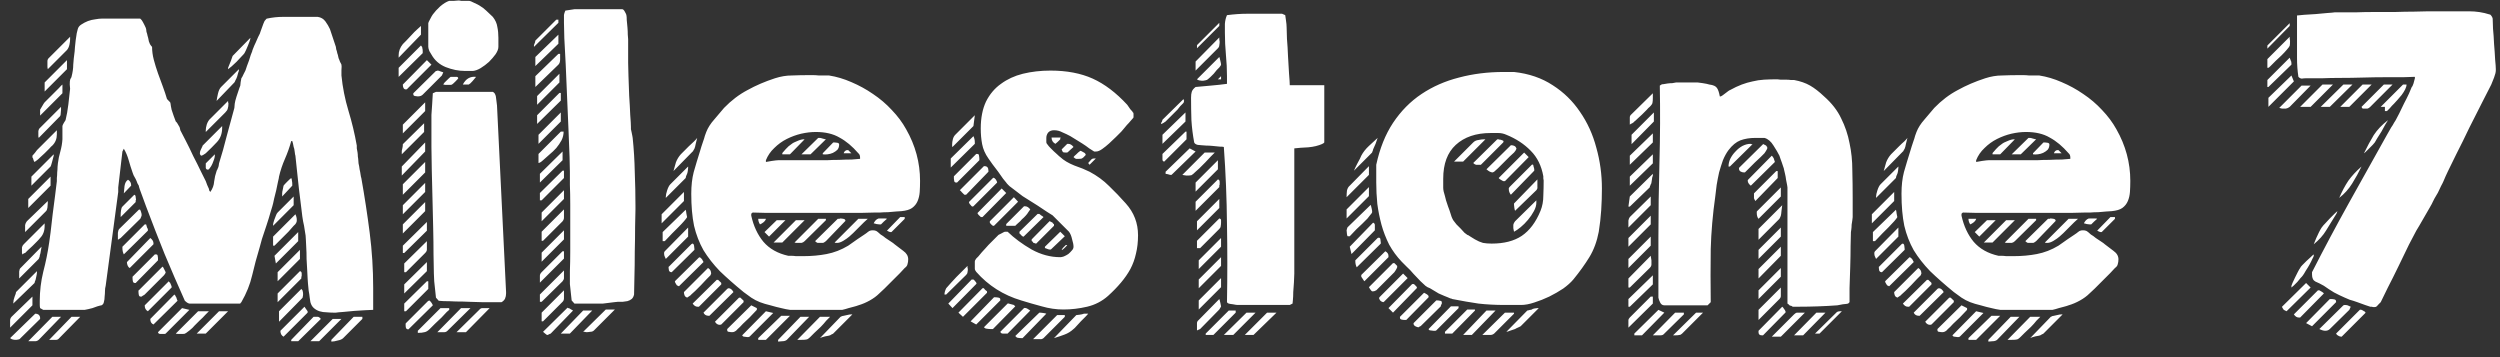 <svg width="140" height="20" viewBox="0 0 140 20" fill="none" xmlns="http://www.w3.org/2000/svg">
<rect x="0" y="0" width="140" height="20" fill="#333333" stroke="none"/>
<path d="M3.418 17.742L2.168 19.031C2.103 19.083 2.038 19.109 1.973 19.109C1.921 19.109 1.855 19.109 1.777 19.109H1.582L2.93 17.742H3.418ZM17.559 17.742H17.656C17.721 17.742 17.773 17.742 17.812 17.742C17.865 17.755 17.917 17.794 17.969 17.859L16.699 19.109H16.309V19.031L17.559 17.742ZM19.121 17.859L17.871 19.109H17.383L18.633 17.859H19.121ZM19.805 17.742H20.293V17.859L19.219 18.934C19.154 18.999 19.049 19.044 18.906 19.07C18.776 19.109 18.659 19.129 18.555 19.129V19.031L19.805 17.742ZM1.934 17.605L1.953 17.586C1.966 17.586 1.973 17.579 1.973 17.566C1.973 17.566 1.979 17.566 1.992 17.566C2.057 17.566 2.116 17.586 2.168 17.625C2.22 17.677 2.246 17.736 2.246 17.801V17.859L1.152 18.934C1.113 18.986 1.068 19.012 1.016 19.012C0.977 19.025 0.931 19.031 0.879 19.031C0.814 19.031 0.762 19.025 0.723 19.012C0.684 19.012 0.632 18.986 0.566 18.934L1.934 17.605ZM4.492 17.742L3.32 18.934C3.268 18.999 3.21 19.031 3.145 19.031C3.092 19.031 3.027 19.031 2.949 19.031H2.754L4.004 17.742H4.492ZM15.703 18.523L17.051 17.176C17.064 17.189 17.09 17.228 17.129 17.293C17.181 17.358 17.213 17.404 17.227 17.43V17.469V17.508L15.879 18.855C15.827 18.829 15.781 18.784 15.742 18.719C15.716 18.654 15.703 18.595 15.703 18.543V18.523ZM10.195 17.254L10.605 17.352L9.277 18.68C9.264 18.693 9.245 18.699 9.219 18.699H9.121C9.095 18.699 9.043 18.699 8.965 18.699C8.9 18.699 8.861 18.667 8.848 18.602L10.195 17.254ZM11.699 17.43C11.66 17.469 11.595 17.534 11.504 17.625C11.413 17.729 11.309 17.833 11.191 17.938C11.087 18.042 10.99 18.139 10.898 18.23C10.807 18.335 10.742 18.4 10.703 18.426C10.664 18.465 10.599 18.517 10.508 18.582C10.43 18.647 10.378 18.68 10.352 18.68C10.352 18.693 10.319 18.699 10.254 18.699C10.189 18.699 10.137 18.699 10.098 18.699C10.085 18.699 10.046 18.699 9.98 18.699C9.915 18.699 9.87 18.693 9.844 18.68L11.094 17.43H11.699ZM12.773 17.43L11.523 18.68H11.016L12.266 17.43H12.773ZM1.816 17.098L0.566 18.348V18.152C0.566 18.074 0.566 18.003 0.566 17.938C0.566 17.872 0.592 17.807 0.645 17.742L1.816 16.609V17.098ZM8.418 17.859L9.766 16.492C9.818 16.544 9.844 16.583 9.844 16.609C9.87 16.635 9.889 16.681 9.902 16.746C9.928 16.798 9.941 16.831 9.941 16.844L8.594 18.172C8.477 18.12 8.418 18.022 8.418 17.879V17.859ZM16.875 16.18C16.927 16.232 16.953 16.277 16.953 16.316C16.966 16.355 16.973 16.408 16.973 16.473C16.973 16.525 16.966 16.577 16.953 16.629C16.953 16.668 16.927 16.707 16.875 16.746L15.625 18.016V17.43L16.875 16.18ZM17.383 16.922C17.37 16.87 17.357 16.785 17.344 16.668C17.331 16.538 17.311 16.408 17.285 16.277C17.272 16.134 17.259 15.997 17.246 15.867C17.233 15.737 17.227 15.646 17.227 15.594C17.227 15.542 17.22 15.412 17.207 15.203C17.194 14.982 17.181 14.747 17.168 14.5C17.168 14.253 17.162 14.025 17.148 13.816C17.135 13.608 17.129 13.478 17.129 13.426C17.129 13.283 17.109 13.113 17.07 12.918C17.044 12.723 17.012 12.547 16.973 12.391C16.947 12.26 16.914 12.02 16.875 11.668C16.836 11.316 16.79 10.945 16.738 10.555C16.699 10.164 16.66 9.799 16.621 9.461C16.582 9.109 16.556 8.862 16.543 8.719C16.53 8.693 16.517 8.621 16.504 8.504C16.491 8.374 16.471 8.283 16.445 8.23C16.445 8.204 16.432 8.139 16.406 8.035C16.393 7.983 16.38 7.938 16.367 7.898H16.309C16.217 8.237 16.1 8.569 15.957 8.895C15.814 9.22 15.703 9.552 15.625 9.891C15.625 9.93 15.605 10.027 15.566 10.184C15.54 10.327 15.508 10.483 15.469 10.652C15.43 10.822 15.391 10.978 15.352 11.121C15.325 11.264 15.306 11.355 15.293 11.395C15.28 11.46 15.234 11.616 15.156 11.863C15.091 12.098 15.013 12.352 14.922 12.625C14.831 12.898 14.746 13.152 14.668 13.387C14.603 13.621 14.564 13.764 14.551 13.816C14.382 14.376 14.238 14.91 14.121 15.418C14.004 15.926 13.802 16.427 13.516 16.922C13.516 16.922 13.503 16.935 13.477 16.961C13.463 16.974 13.457 16.987 13.457 17H10.605C10.579 17 10.534 16.98 10.469 16.941C10.417 16.902 10.378 16.87 10.352 16.844C9.961 15.971 9.583 15.099 9.219 14.227C8.867 13.354 8.522 12.469 8.184 11.57C8.171 11.544 8.145 11.473 8.105 11.355C8.066 11.238 8.021 11.115 7.969 10.984C7.917 10.854 7.871 10.73 7.832 10.613C7.793 10.496 7.773 10.425 7.773 10.398C7.76 10.385 7.734 10.34 7.695 10.262C7.669 10.184 7.637 10.105 7.598 10.027C7.559 9.949 7.52 9.878 7.48 9.812C7.454 9.734 7.435 9.682 7.422 9.656C7.344 9.435 7.272 9.207 7.207 8.973C7.142 8.738 7.051 8.523 6.934 8.328L6.855 8.484L6.621 10.496V10.75L5.918 16.004C5.892 16.095 5.879 16.193 5.879 16.297C5.879 16.401 5.872 16.505 5.859 16.609C5.859 16.713 5.846 16.811 5.82 16.902C5.807 16.994 5.762 17.059 5.684 17.098C5.658 17.098 5.579 17.117 5.449 17.156C5.319 17.208 5.228 17.241 5.176 17.254C5.124 17.267 5.046 17.287 4.941 17.312C4.837 17.338 4.772 17.352 4.746 17.352H2.422L2.246 17.254C2.233 17.189 2.227 17.13 2.227 17.078V16.844C2.227 16.297 2.292 15.757 2.422 15.223C2.565 14.676 2.676 14.129 2.754 13.582C2.767 13.504 2.793 13.315 2.832 13.016C2.871 12.703 2.91 12.365 2.949 12C3.001 11.635 3.047 11.284 3.086 10.945C3.125 10.594 3.158 10.327 3.184 10.145C3.184 10.118 3.184 10.06 3.184 9.969C3.197 9.865 3.203 9.76 3.203 9.656C3.216 9.539 3.223 9.435 3.223 9.344C3.236 9.24 3.242 9.174 3.242 9.148C3.268 8.927 3.314 8.706 3.379 8.484C3.444 8.25 3.483 8.022 3.496 7.801V7.059C3.496 7.033 3.522 6.974 3.574 6.883C3.626 6.792 3.659 6.74 3.672 6.727C3.737 6.466 3.789 6.173 3.828 5.848C3.867 5.522 3.9 5.229 3.926 4.969C3.926 4.943 3.919 4.865 3.906 4.734C3.906 4.591 3.913 4.507 3.926 4.48C3.926 4.454 3.939 4.422 3.965 4.383C3.991 4.344 4.004 4.318 4.004 4.305C4.069 4.057 4.102 3.829 4.102 3.621C4.115 3.413 4.141 3.165 4.18 2.879C4.18 2.827 4.186 2.742 4.199 2.625C4.212 2.508 4.225 2.384 4.238 2.254C4.264 2.111 4.284 1.98 4.297 1.863C4.323 1.746 4.342 1.668 4.355 1.629C4.382 1.525 4.447 1.44 4.551 1.375C4.668 1.297 4.792 1.232 4.922 1.18C5.065 1.128 5.202 1.095 5.332 1.082C5.475 1.056 5.592 1.043 5.684 1.043H7.852L7.891 1.082L7.93 1.121C7.969 1.173 8.021 1.264 8.086 1.395C8.151 1.525 8.184 1.603 8.184 1.629C8.184 1.655 8.19 1.707 8.203 1.785C8.229 1.85 8.249 1.922 8.262 2C8.288 2.078 8.307 2.156 8.32 2.234C8.333 2.312 8.346 2.358 8.359 2.371C8.385 2.462 8.438 2.547 8.516 2.625C8.516 2.859 8.548 3.1 8.613 3.348C8.678 3.595 8.757 3.849 8.848 4.109C8.939 4.357 9.03 4.604 9.121 4.852C9.212 5.099 9.29 5.333 9.355 5.555C9.382 5.568 9.408 5.594 9.434 5.633C9.473 5.672 9.505 5.704 9.531 5.73C9.544 5.757 9.557 5.828 9.57 5.945C9.596 6.049 9.609 6.115 9.609 6.141C9.635 6.206 9.674 6.323 9.727 6.492C9.792 6.661 9.831 6.766 9.844 6.805C9.87 6.818 9.902 6.857 9.941 6.922C9.98 6.987 10.007 7.033 10.02 7.059C10.046 7.085 10.065 7.13 10.078 7.195C10.091 7.247 10.098 7.28 10.098 7.293C10.15 7.397 10.247 7.586 10.391 7.859C10.534 8.133 10.677 8.426 10.82 8.738C10.977 9.038 11.12 9.324 11.25 9.598C11.38 9.858 11.471 10.04 11.523 10.145C11.537 10.171 11.562 10.242 11.602 10.359C11.654 10.477 11.686 10.548 11.699 10.574C11.699 10.587 11.706 10.62 11.719 10.672C11.745 10.711 11.764 10.737 11.777 10.75C11.908 10.568 11.979 10.372 11.992 10.164C12.018 9.956 12.064 9.76 12.129 9.578C12.129 9.565 12.142 9.539 12.168 9.5C12.194 9.448 12.207 9.415 12.207 9.402C12.22 9.389 12.233 9.35 12.246 9.285C12.259 9.22 12.266 9.174 12.266 9.148C12.422 8.654 12.565 8.146 12.695 7.625C12.838 7.091 12.982 6.564 13.125 6.043C13.125 6.017 13.132 5.939 13.145 5.809C13.171 5.665 13.19 5.581 13.203 5.555C13.203 5.542 13.216 5.496 13.242 5.418C13.268 5.34 13.294 5.262 13.32 5.184C13.346 5.092 13.372 5.014 13.398 4.949C13.425 4.871 13.444 4.819 13.457 4.793C13.457 4.767 13.463 4.702 13.477 4.598C13.503 4.48 13.516 4.409 13.516 4.383C13.542 4.357 13.587 4.272 13.652 4.129C13.73 3.986 13.77 3.901 13.77 3.875C13.783 3.849 13.802 3.79 13.828 3.699C13.867 3.595 13.906 3.491 13.945 3.387C13.984 3.27 14.017 3.165 14.043 3.074C14.082 2.97 14.108 2.905 14.121 2.879C14.121 2.853 14.141 2.794 14.18 2.703C14.219 2.599 14.264 2.495 14.316 2.391C14.368 2.273 14.414 2.169 14.453 2.078C14.505 1.974 14.538 1.909 14.551 1.883C14.551 1.87 14.564 1.831 14.59 1.766C14.616 1.688 14.642 1.616 14.668 1.551C14.694 1.473 14.72 1.401 14.746 1.336C14.772 1.271 14.792 1.225 14.805 1.199C14.805 1.186 14.824 1.16 14.863 1.121C14.902 1.069 14.928 1.043 14.941 1.043C15.241 0.978 15.54 0.945 15.84 0.945C16.152 0.945 16.458 0.945 16.758 0.945H17.793C17.975 0.971 18.119 1.056 18.223 1.199C18.327 1.342 18.412 1.486 18.477 1.629L18.809 2.625C18.809 2.651 18.815 2.697 18.828 2.762C18.854 2.827 18.874 2.898 18.887 2.977C18.913 3.042 18.932 3.113 18.945 3.191C18.958 3.257 18.971 3.296 18.984 3.309C18.984 3.322 19.004 3.374 19.043 3.465C19.095 3.556 19.121 3.608 19.121 3.621C19.134 3.66 19.134 3.764 19.121 3.934C19.121 4.09 19.121 4.188 19.121 4.227C19.186 4.891 19.316 5.548 19.512 6.199C19.707 6.837 19.863 7.488 19.98 8.152C19.98 8.178 19.98 8.23 19.98 8.309C19.994 8.374 20.006 8.445 20.02 8.523C20.033 8.602 20.039 8.68 20.039 8.758C20.052 8.836 20.059 8.882 20.059 8.895C20.059 8.947 20.065 9.031 20.078 9.148C20.104 9.253 20.124 9.363 20.137 9.48C20.163 9.585 20.182 9.689 20.195 9.793C20.208 9.884 20.221 9.943 20.234 9.969C20.417 10.997 20.573 12.02 20.703 13.035C20.833 14.051 20.898 15.079 20.898 16.121V17.352C20.82 17.352 20.677 17.358 20.469 17.371C20.273 17.384 20.065 17.397 19.844 17.41C19.622 17.436 19.414 17.456 19.219 17.469C19.023 17.482 18.887 17.495 18.809 17.508H18.672C18.555 17.508 18.424 17.501 18.281 17.488C18.151 17.488 18.021 17.469 17.891 17.43C17.773 17.391 17.669 17.332 17.578 17.254C17.487 17.176 17.422 17.065 17.383 16.922ZM8.105 17.098L9.453 15.75C9.453 15.763 9.466 15.783 9.492 15.809C9.518 15.822 9.531 15.835 9.531 15.848C9.544 15.874 9.564 15.919 9.59 15.984C9.616 16.049 9.622 16.088 9.609 16.102L8.281 17.43C8.164 17.365 8.105 17.26 8.105 17.117V17.098ZM2.07 15.203V15.242C2.07 15.307 2.057 15.392 2.031 15.496C2.005 15.6 1.992 15.659 1.992 15.672C1.992 15.685 1.979 15.717 1.953 15.77C1.94 15.809 1.934 15.835 1.934 15.848L0.742 17C0.742 16.974 0.749 16.909 0.762 16.805C0.788 16.701 0.807 16.635 0.82 16.609C0.833 16.583 0.853 16.531 0.879 16.453C0.892 16.414 0.898 16.381 0.898 16.355L2.07 15.184V15.203ZM16.797 15.184C16.862 15.197 16.895 15.242 16.895 15.32C16.895 15.385 16.895 15.431 16.895 15.457C16.895 15.47 16.888 15.483 16.875 15.496C16.875 15.509 16.875 15.522 16.875 15.535V15.594L15.547 16.922V16.434L16.797 15.184ZM7.754 16.277C7.754 16.264 7.76 16.258 7.773 16.258L9.102 14.93C9.128 14.943 9.16 14.995 9.199 15.086C9.238 15.164 9.264 15.216 9.277 15.242C9.277 15.268 9.264 15.301 9.238 15.34C9.212 15.379 9.193 15.405 9.18 15.418L8.105 16.492C8.079 16.518 8.047 16.538 8.008 16.551C7.982 16.564 7.956 16.583 7.93 16.609H7.871C7.819 16.609 7.786 16.577 7.773 16.512C7.76 16.447 7.754 16.381 7.754 16.316V16.277ZM7.422 15.496L8.672 14.246H8.73C8.796 14.246 8.828 14.272 8.828 14.324C8.841 14.376 8.848 14.428 8.848 14.48V14.578L7.598 15.848H7.559C7.493 15.848 7.454 15.815 7.441 15.75C7.428 15.685 7.422 15.626 7.422 15.574V15.496ZM16.797 13.992V14.5L15.547 15.75V15.242L16.797 13.992ZM2.324 13.816C2.324 13.855 2.311 13.934 2.285 14.051C2.272 14.155 2.259 14.22 2.246 14.246C2.233 14.272 2.227 14.298 2.227 14.324C2.227 14.35 2.22 14.376 2.207 14.402C2.194 14.441 2.181 14.474 2.168 14.5L1.074 15.594V15.477C1.074 15.398 1.074 15.307 1.074 15.203C1.087 15.099 1.113 15.034 1.152 15.008L2.324 13.816ZM7.109 14.676L8.418 13.328C8.535 13.419 8.594 13.517 8.594 13.621V13.68L7.266 15.008C7.214 14.982 7.174 14.936 7.148 14.871C7.122 14.806 7.109 14.747 7.109 14.695V14.676ZM16.699 12.996V13.504L15.449 14.754L15.371 14.324L16.699 12.996ZM2.5 12.645C2.5 12.931 2.415 13.159 2.246 13.328C2.22 13.367 2.161 13.432 2.07 13.523C1.992 13.602 1.908 13.686 1.816 13.777C1.738 13.855 1.654 13.934 1.562 14.012C1.484 14.09 1.432 14.142 1.406 14.168C1.38 14.168 1.348 14.181 1.309 14.207C1.283 14.233 1.263 14.246 1.25 14.246C1.25 14.233 1.243 14.2 1.23 14.148C1.23 14.096 1.23 14.064 1.23 14.051C1.23 13.973 1.23 13.908 1.23 13.855C1.243 13.79 1.276 13.732 1.328 13.68L2.5 12.508V12.645ZM6.855 13.816L8.105 12.566H8.145H8.184C8.197 12.592 8.21 12.638 8.223 12.703C8.236 12.755 8.255 12.794 8.281 12.82V12.879V12.918L6.934 14.246C6.882 14.142 6.855 14.025 6.855 13.895V13.816ZM16.543 12C16.595 12.104 16.621 12.215 16.621 12.332C16.621 12.397 16.608 12.449 16.582 12.488C16.569 12.527 16.523 12.579 16.445 12.645C16.367 12.736 16.27 12.846 16.152 12.977C16.035 13.094 15.918 13.211 15.801 13.328C15.684 13.445 15.579 13.55 15.488 13.641C15.41 13.719 15.371 13.758 15.371 13.758H15.293V13.25L16.543 12ZM7.793 11.727C7.806 11.727 7.812 11.733 7.812 11.746C7.812 11.746 7.819 11.746 7.832 11.746H7.852C7.865 11.772 7.878 11.805 7.891 11.844C7.917 11.922 7.93 11.974 7.93 12V12.02V12.078C7.93 12.091 7.917 12.124 7.891 12.176C7.878 12.215 7.865 12.241 7.852 12.254L6.758 13.328L6.602 13.426V13.309C6.602 13.23 6.602 13.139 6.602 13.035C6.615 12.931 6.641 12.859 6.68 12.82L7.773 11.746L7.793 11.727ZM2.676 11.375C2.676 11.44 2.669 11.525 2.656 11.629C2.643 11.72 2.617 11.785 2.578 11.824L1.406 12.996V12.82C1.406 12.755 1.406 12.684 1.406 12.605C1.419 12.527 1.452 12.456 1.504 12.391L2.676 11.258V11.375ZM16.445 11.492L15.293 12.645V12.625V12.566C15.293 12.54 15.312 12.462 15.352 12.332C15.404 12.202 15.436 12.117 15.449 12.078C15.475 12 15.508 11.941 15.547 11.902L16.445 11.004V11.492ZM7.52 10.906C7.572 10.919 7.598 10.965 7.598 11.043C7.611 11.108 7.617 11.154 7.617 11.18C7.617 11.193 7.611 11.206 7.598 11.219C7.598 11.232 7.598 11.245 7.598 11.258V11.316L6.758 12.156V12.02C6.758 11.954 6.764 11.876 6.777 11.785C6.79 11.681 6.816 11.609 6.855 11.57L7.52 10.906ZM2.832 9.891V10.398L1.582 11.648V11.141L2.832 9.891ZM16.309 9.969C16.335 10.021 16.348 10.073 16.348 10.125C16.361 10.177 16.367 10.236 16.367 10.301V10.398L15.801 11.004V10.906V10.828C15.801 10.776 15.814 10.698 15.84 10.594C15.866 10.477 15.879 10.412 15.879 10.398C15.905 10.359 15.97 10.288 16.074 10.184C16.191 10.066 16.27 9.995 16.309 9.969ZM7.168 10.066C7.285 10.132 7.344 10.236 7.344 10.379V10.398L6.934 10.828C6.947 10.724 6.96 10.587 6.973 10.418C6.999 10.249 7.064 10.132 7.168 10.066ZM3.008 8.641V8.699V8.719C2.982 8.81 2.949 8.934 2.91 9.09C2.871 9.233 2.845 9.311 2.832 9.324L1.758 10.398V9.891L3.008 8.641ZM11.523 9.148L12.031 8.641V8.719C12.031 8.758 12.018 8.823 11.992 8.914C11.966 8.992 11.934 9.077 11.895 9.168C11.855 9.259 11.81 9.337 11.758 9.402C11.719 9.467 11.68 9.5 11.641 9.5C11.575 9.5 11.537 9.467 11.523 9.402C11.523 9.324 11.523 9.266 11.523 9.227V9.148ZM1.816 8.719C1.842 8.693 1.888 8.641 1.953 8.562C2.018 8.484 2.057 8.432 2.07 8.406L3.184 7.293V7.527C3.184 7.775 3.099 7.983 2.93 8.152C2.891 8.178 2.832 8.237 2.754 8.328C2.676 8.406 2.591 8.491 2.5 8.582C2.409 8.66 2.324 8.738 2.246 8.816C2.168 8.895 2.109 8.947 2.07 8.973C2.057 8.986 2.031 9.005 1.992 9.031C1.966 9.044 1.947 9.057 1.934 9.07C1.908 9.044 1.888 9.005 1.875 8.953C1.862 8.888 1.842 8.842 1.816 8.816V8.777V8.719ZM11.191 8.582C11.191 8.556 11.198 8.517 11.211 8.465C11.237 8.4 11.257 8.354 11.27 8.328C11.283 8.315 11.289 8.302 11.289 8.289C11.302 8.263 11.315 8.237 11.328 8.211C11.341 8.185 11.348 8.165 11.348 8.152L12.441 7.059V7.156C12.441 7.482 12.344 7.749 12.148 7.957C11.966 8.152 11.758 8.361 11.523 8.582C11.51 8.595 11.471 8.621 11.406 8.66C11.341 8.699 11.296 8.719 11.27 8.719C11.257 8.719 11.237 8.699 11.211 8.66C11.198 8.621 11.191 8.595 11.191 8.582ZM3.418 6.141C3.418 6.206 3.411 6.284 3.398 6.375C3.398 6.453 3.372 6.512 3.32 6.551L2.168 7.723C2.168 7.71 2.161 7.684 2.148 7.645C2.148 7.592 2.148 7.56 2.148 7.547C2.148 7.495 2.148 7.43 2.148 7.352C2.161 7.26 2.194 7.195 2.246 7.156L3.418 5.984V6.141ZM12.773 5.652C12.773 5.665 12.773 5.691 12.773 5.73C12.787 5.757 12.793 5.783 12.793 5.809C12.793 5.913 12.78 6.004 12.754 6.082C12.741 6.147 12.695 6.219 12.617 6.297L11.523 7.391V7.293C11.523 7.202 11.543 7.091 11.582 6.961C11.634 6.818 11.699 6.714 11.777 6.648L12.773 5.652ZM3.496 5.223L2.246 6.473V6.297V6.141C2.259 6.115 2.298 6.049 2.363 5.945C2.428 5.828 2.474 5.757 2.5 5.73C2.539 5.691 2.604 5.626 2.695 5.535C2.799 5.431 2.904 5.327 3.008 5.223C3.112 5.118 3.21 5.021 3.301 4.93C3.392 4.826 3.457 4.76 3.496 4.734V5.223ZM13.379 3.934C13.379 3.96 13.366 4.005 13.34 4.07C13.327 4.135 13.307 4.207 13.281 4.285C13.255 4.363 13.223 4.435 13.184 4.5C13.158 4.565 13.138 4.604 13.125 4.617L12.129 5.652C12.142 5.548 12.168 5.411 12.207 5.242C12.246 5.073 12.305 4.949 12.383 4.871L13.379 3.875V3.934ZM3.75 3.367V3.875L2.5 5.125V4.617L3.75 3.367ZM3.926 2.195C3.926 2.286 3.913 2.391 3.887 2.508C3.861 2.625 3.815 2.723 3.75 2.801L2.676 3.875C2.676 3.862 2.669 3.823 2.656 3.758C2.656 3.693 2.656 3.647 2.656 3.621C2.656 3.556 2.656 3.491 2.656 3.426C2.656 3.348 2.689 3.283 2.754 3.23L3.926 2.059V2.195ZM14.023 2.117C14.023 2.156 14.01 2.215 13.984 2.293C13.958 2.371 13.926 2.456 13.887 2.547C13.848 2.638 13.809 2.729 13.77 2.82C13.73 2.898 13.704 2.951 13.691 2.977C13.665 3.016 13.607 3.081 13.516 3.172C13.438 3.263 13.346 3.361 13.242 3.465C13.151 3.556 13.06 3.641 12.969 3.719C12.878 3.797 12.812 3.849 12.773 3.875V3.855V3.797C12.812 3.693 12.865 3.562 12.93 3.406C12.995 3.237 13.027 3.146 13.027 3.133L14.023 2.117ZM24.668 17.254H25.156V17.352C25.156 17.352 25.111 17.391 25.02 17.469C24.941 17.56 24.844 17.664 24.727 17.781C24.609 17.898 24.486 18.016 24.355 18.133C24.238 18.25 24.141 18.348 24.062 18.426C23.958 18.53 23.861 18.588 23.77 18.602C23.678 18.628 23.555 18.641 23.398 18.641V18.523L24.668 17.254ZM26.348 17.254L25.059 18.523C25.006 18.576 24.948 18.602 24.883 18.602C24.831 18.602 24.766 18.602 24.688 18.602H24.492L25.82 17.254H26.348ZM27.422 17.254L26.094 18.602H25.566L26.836 17.352C26.888 17.287 26.947 17.254 27.012 17.254C27.077 17.254 27.142 17.254 27.207 17.254H27.422ZM22.715 18.133C22.715 18.12 22.721 18.107 22.734 18.094L23.984 16.844H24.004C24.017 16.844 24.023 16.844 24.023 16.844C24.023 16.831 24.03 16.824 24.043 16.824L24.062 16.844C24.102 16.87 24.141 16.915 24.18 16.98C24.219 17.046 24.238 17.085 24.238 17.098L22.891 18.426L22.871 18.445C22.806 18.445 22.76 18.419 22.734 18.367C22.721 18.315 22.715 18.256 22.715 18.191V18.133ZM23.906 15.75H23.984V16.18L22.734 17.43H22.637V17L23.906 15.75ZM24.316 15.75C24.316 15.737 24.31 15.594 24.297 15.32C24.297 15.034 24.29 14.676 24.277 14.246C24.277 13.803 24.271 13.309 24.258 12.762C24.245 12.215 24.232 11.668 24.219 11.121C24.206 10.561 24.193 10.034 24.18 9.539C24.167 9.031 24.16 8.595 24.16 8.23V7.547V6.902C24.16 6.772 24.16 6.616 24.16 6.434C24.173 6.238 24.186 6.049 24.199 5.867C24.212 5.659 24.225 5.444 24.238 5.223L24.414 5.145H27.598C27.611 5.145 27.637 5.164 27.676 5.203C27.715 5.242 27.734 5.275 27.734 5.301C27.76 5.34 27.78 5.438 27.793 5.594C27.806 5.737 27.819 5.841 27.832 5.906L28.34 16.355V16.434C28.34 16.538 28.32 16.635 28.281 16.727C28.242 16.805 28.177 16.87 28.086 16.922H27.539H26.992C26.81 16.922 26.582 16.915 26.309 16.902C26.048 16.889 25.788 16.883 25.527 16.883C25.267 16.87 25.039 16.863 24.844 16.863C24.662 16.85 24.57 16.844 24.57 16.844L24.414 16.668L24.316 15.75ZM23.906 14.676V15.184L22.637 16.434V15.926L23.906 14.676ZM23.906 13.504V13.758C23.906 13.823 23.906 13.895 23.906 13.973C23.906 14.038 23.874 14.103 23.809 14.168L22.734 15.242H22.637V14.754L23.906 13.504ZM23.906 12.43V12.918L22.637 14.168H22.559V13.758L23.906 12.43ZM23.809 11.316V11.824L22.559 13.074V12.566L23.809 11.316ZM23.809 10.242V10.75L22.559 12V11.492L23.809 10.242ZM23.809 9.07V9.656L22.559 10.906V10.32L23.809 9.07ZM23.809 7.977V8.484L22.5 9.832V9.324L23.809 7.977ZM23.75 7.391L22.5 8.641V8.602V8.582C22.5 8.543 22.5 8.497 22.5 8.445C22.513 8.393 22.526 8.335 22.539 8.27C22.552 8.217 22.559 8.152 22.559 8.074L23.75 6.902V7.391ZM23.809 5.73V6.219L22.559 7.469V6.98L23.809 5.73ZM23.145 5.223L24.414 3.973H24.453C24.466 3.973 24.473 3.973 24.473 3.973C24.473 3.96 24.479 3.953 24.492 3.953C24.557 3.953 24.609 3.966 24.648 3.992C24.701 4.005 24.759 4.025 24.824 4.051L24.746 4.227L23.672 5.301C23.607 5.366 23.516 5.398 23.398 5.398C23.359 5.398 23.307 5.392 23.242 5.379C23.177 5.366 23.145 5.333 23.145 5.281V5.223ZM22.559 4.734L23.906 3.367L24.16 3.621L22.812 4.969C22.812 4.982 22.806 4.988 22.793 4.988C22.78 5.001 22.76 5.008 22.734 5.008C22.669 5.008 22.624 4.982 22.598 4.93C22.572 4.878 22.559 4.819 22.559 4.754V4.734ZM25.391 4.305C25.417 4.305 25.462 4.305 25.527 4.305C25.605 4.292 25.651 4.318 25.664 4.383C25.651 4.409 25.599 4.467 25.508 4.559C25.417 4.65 25.352 4.708 25.312 4.734C25.287 4.747 25.254 4.754 25.215 4.754H25.059C25.046 4.754 25.006 4.754 24.941 4.754C24.889 4.741 24.85 4.734 24.824 4.734C24.85 4.669 24.915 4.591 25.02 4.5C25.124 4.396 25.195 4.331 25.234 4.305H25.391ZM26.66 4.305C26.634 4.344 26.569 4.422 26.465 4.539C26.374 4.643 26.302 4.708 26.25 4.734H26.094H25.918C26.087 4.409 26.335 4.266 26.66 4.305ZM23.574 2.547C23.626 2.599 23.652 2.651 23.652 2.703C23.665 2.742 23.672 2.794 23.672 2.859V2.977L22.324 4.305V3.797L23.574 2.547ZM25.156 0.047C25.195 0.047 25.287 0.047 25.43 0.047C25.573 0.034 25.658 0.027 25.684 0.027C25.723 0.027 25.768 0.034 25.82 0.047C25.885 0.047 25.951 0.047 26.016 0.047H26.25C26.315 0.047 26.419 0.086 26.562 0.164C26.706 0.229 26.797 0.275 26.836 0.301C26.992 0.392 27.122 0.49 27.227 0.594C27.331 0.685 27.454 0.802 27.598 0.945C27.741 1.128 27.826 1.316 27.852 1.512C27.891 1.694 27.91 1.896 27.91 2.117V2.625C27.91 2.742 27.858 2.879 27.754 3.035C27.65 3.178 27.526 3.322 27.383 3.465C27.24 3.595 27.083 3.712 26.914 3.816C26.758 3.908 26.615 3.96 26.484 3.973H26.035C25.684 3.973 25.326 3.901 24.961 3.758C24.609 3.615 24.342 3.38 24.16 3.055C24.134 3.016 24.095 2.951 24.043 2.859C24.004 2.755 23.984 2.677 23.984 2.625V1.297C23.984 1.271 24.017 1.199 24.082 1.082C24.147 0.952 24.199 0.861 24.238 0.809C24.342 0.665 24.479 0.516 24.648 0.359C24.831 0.203 25 0.099 25.156 0.047ZM23.574 1.941L22.324 3.23V3.094C22.324 2.872 22.402 2.664 22.559 2.469C22.598 2.43 22.663 2.365 22.754 2.273C22.845 2.169 22.943 2.065 23.047 1.961C23.151 1.844 23.255 1.74 23.359 1.648C23.463 1.557 23.535 1.492 23.574 1.453V1.941ZM31.758 17.254L31.777 17.234C31.79 17.234 31.797 17.234 31.797 17.234C31.797 17.247 31.803 17.254 31.816 17.254H31.836C31.862 17.254 31.901 17.273 31.953 17.312C32.018 17.352 32.064 17.378 32.09 17.391L30.84 18.68C30.814 18.693 30.781 18.706 30.742 18.719C30.703 18.745 30.677 18.758 30.664 18.758C30.625 18.758 30.579 18.732 30.527 18.68C30.475 18.641 30.436 18.608 30.41 18.582L31.758 17.254ZM33.164 17.391L31.914 18.68H31.406L32.656 17.391H33.164ZM34.434 17.332L33.262 18.504C33.21 18.556 33.138 18.582 33.047 18.582C32.969 18.595 32.897 18.602 32.832 18.602C32.819 18.602 32.786 18.595 32.734 18.582C32.695 18.582 32.669 18.582 32.656 18.582L33.926 17.332H34.434ZM31.582 16.258V16.492C31.582 16.557 31.582 16.629 31.582 16.707C31.582 16.785 31.556 16.85 31.504 16.902L30.41 17.996H30.332V17.508L31.582 16.258ZM31.914 15.906C31.914 15.75 31.914 15.509 31.914 15.184C31.927 14.845 31.934 14.474 31.934 14.07C31.934 13.654 31.934 13.217 31.934 12.762C31.934 12.306 31.934 11.876 31.934 11.473C31.934 11.056 31.927 10.685 31.914 10.359C31.914 10.021 31.914 9.773 31.914 9.617C31.914 9.487 31.908 9.207 31.895 8.777C31.881 8.348 31.862 7.846 31.836 7.273C31.81 6.701 31.784 6.095 31.758 5.457C31.732 4.806 31.706 4.194 31.68 3.621C31.654 3.048 31.628 2.553 31.602 2.137C31.588 1.707 31.582 1.421 31.582 1.277V1.043V0.848C31.582 0.822 31.595 0.77 31.621 0.691C31.634 0.652 31.647 0.62 31.66 0.594L32.168 0.516H34.844C34.896 0.516 34.948 0.568 35 0.672C35.052 0.763 35.078 0.822 35.078 0.848C35.091 0.9 35.098 0.991 35.098 1.121C35.111 1.238 35.124 1.375 35.137 1.531C35.15 1.674 35.156 1.811 35.156 1.941C35.169 2.059 35.176 2.143 35.176 2.195C35.176 2.234 35.176 2.319 35.176 2.449C35.176 2.579 35.176 2.723 35.176 2.879C35.176 3.022 35.176 3.159 35.176 3.289C35.176 3.419 35.176 3.497 35.176 3.523C35.176 3.667 35.182 3.914 35.195 4.266C35.208 4.604 35.221 4.969 35.234 5.359C35.26 5.737 35.28 6.095 35.293 6.434C35.319 6.759 35.332 6.987 35.332 7.117C35.332 7.13 35.332 7.169 35.332 7.234C35.345 7.286 35.358 7.345 35.371 7.41C35.384 7.475 35.397 7.54 35.41 7.605C35.423 7.671 35.43 7.71 35.43 7.723C35.495 8.348 35.534 8.986 35.547 9.637C35.573 10.275 35.586 10.913 35.586 11.551V11.727C35.586 11.909 35.579 12.228 35.566 12.684C35.566 13.126 35.56 13.602 35.547 14.109C35.547 14.617 35.54 15.099 35.527 15.555C35.514 15.997 35.508 16.31 35.508 16.492C35.482 16.609 35.436 16.694 35.371 16.746C35.306 16.798 35.228 16.837 35.137 16.863C35.059 16.876 34.967 16.889 34.863 16.902C34.772 16.902 34.681 16.902 34.59 16.902C34.564 16.902 34.499 16.909 34.395 16.922C34.303 16.935 34.199 16.948 34.082 16.961C33.978 16.974 33.874 16.987 33.77 17C33.678 17 33.62 17 33.594 17H32.734H32.168L32.012 16.824L31.914 15.906ZM31.582 15.145V15.379C31.582 15.444 31.582 15.509 31.582 15.574C31.582 15.626 31.556 15.685 31.504 15.75L30.332 16.902H30.234V16.492L31.582 15.145ZM31.582 14.07V14.48L30.234 15.828V15.633C30.234 15.555 30.234 15.49 30.234 15.438C30.234 15.372 30.267 15.307 30.332 15.242L31.504 14.07H31.582ZM31.582 12.898V13.406L30.332 14.656V14.148L31.582 12.898ZM31.582 11.727V11.98C31.582 12.046 31.582 12.117 31.582 12.195C31.582 12.26 31.556 12.325 31.504 12.391L30.41 13.484H30.332V12.977L31.582 11.727ZM31.582 10.652V11.141L30.332 12.391V11.902L31.582 10.652ZM31.504 9.559H31.582V9.969L30.332 11.219H30.234V10.809L31.504 9.559ZM31.504 8.484V8.973L30.234 10.223V9.734L31.504 8.484ZM31.406 7.371H31.562C31.562 7.54 31.523 7.703 31.445 7.859C31.367 8.003 31.27 8.146 31.152 8.289C31.035 8.419 30.905 8.543 30.762 8.66C30.631 8.777 30.514 8.882 30.41 8.973C30.397 8.986 30.358 9.018 30.293 9.07C30.228 9.109 30.182 9.129 30.156 9.129V8.621L31.406 7.371ZM31.406 6.297V6.805L30.156 8.055V7.547L31.406 6.297ZM31.328 5.203H31.406V5.633L30.078 6.941V6.453L31.328 5.203ZM31.328 4.129V4.617L30.078 5.867V5.379L31.328 4.129ZM31.27 3.016H31.367C31.367 3.081 31.367 3.185 31.367 3.328C31.367 3.458 31.335 3.556 31.27 3.621L29.98 4.871V4.266L31.27 3.016ZM31.27 1.941V2.449L29.98 3.699V3.191L31.27 1.941ZM31.27 1.102V1.277L29.902 2.625V2.566V2.527C29.915 2.501 29.935 2.449 29.961 2.371C29.974 2.332 29.98 2.299 29.98 2.273L31.152 1.102H31.27ZM44.824 17.742H45.312L44.062 19.031C43.997 19.083 43.913 19.109 43.809 19.109C43.717 19.122 43.639 19.129 43.574 19.129V19.031L44.824 17.742ZM43.75 17.684H44.238L42.891 19.031H42.461V18.934L43.75 17.684ZM46.484 17.742C46.445 17.781 46.374 17.853 46.27 17.957C46.178 18.074 46.074 18.191 45.957 18.309C45.84 18.426 45.723 18.537 45.605 18.641C45.501 18.745 45.43 18.816 45.391 18.855C45.286 18.96 45.208 19.012 45.156 19.012C45.117 19.025 45.026 19.031 44.883 19.031H44.648L45.918 17.742H46.484ZM47.734 17.605L46.66 18.68C46.647 18.693 46.621 18.706 46.582 18.719C46.543 18.745 46.51 18.764 46.484 18.777C46.458 18.79 46.367 18.81 46.211 18.836C46.055 18.875 45.957 18.908 45.918 18.934L47.07 17.742C47.083 17.742 47.109 17.729 47.148 17.703C47.2 17.69 47.233 17.684 47.246 17.684C47.259 17.684 47.318 17.671 47.422 17.645C47.526 17.619 47.611 17.605 47.676 17.605H47.695H47.734ZM42.891 17.43L43.301 17.527L41.973 18.855C41.947 18.869 41.927 18.875 41.914 18.875H41.836C41.797 18.875 41.745 18.869 41.68 18.855C41.628 18.855 41.589 18.829 41.562 18.777L42.891 17.43ZM40.723 18.426L42.07 17.098L42.383 17.254V17.352C42.253 17.495 42.116 17.638 41.973 17.781C41.855 17.898 41.732 18.016 41.602 18.133C41.484 18.263 41.387 18.361 41.309 18.426C41.243 18.504 41.191 18.549 41.152 18.562C41.113 18.588 41.061 18.602 40.996 18.602C40.944 18.602 40.885 18.595 40.82 18.582C40.755 18.582 40.723 18.549 40.723 18.484V18.426ZM41.387 16.668H41.445H41.465C41.491 16.694 41.523 16.727 41.562 16.766C41.602 16.792 41.628 16.818 41.641 16.844V16.883V16.922L40.391 18.172L40.312 18.191C40.195 18.191 40.104 18.133 40.039 18.016L41.387 16.668ZM40.723 16.18L40.742 16.16C40.755 16.16 40.762 16.16 40.762 16.16C40.775 16.147 40.788 16.141 40.801 16.141C40.905 16.141 40.996 16.212 41.074 16.355L39.727 17.684H39.688C39.544 17.684 39.447 17.625 39.395 17.508L40.723 16.18ZM38.711 10.848C38.711 10.392 38.757 9.988 38.848 9.637C38.952 9.272 39.075 8.862 39.219 8.406C39.232 8.367 39.251 8.302 39.277 8.211C39.303 8.12 39.336 8.022 39.375 7.918C39.414 7.814 39.447 7.71 39.473 7.605C39.512 7.501 39.538 7.43 39.551 7.391C39.642 7.156 39.792 6.922 40 6.688C40.208 6.44 40.391 6.225 40.547 6.043C40.95 5.626 41.387 5.294 41.855 5.047C42.324 4.786 42.839 4.565 43.398 4.383C43.724 4.279 44.036 4.227 44.336 4.227C44.648 4.214 44.974 4.207 45.312 4.207C45.352 4.207 45.423 4.207 45.527 4.207C45.632 4.207 45.742 4.214 45.859 4.227C45.977 4.227 46.087 4.227 46.191 4.227C46.309 4.227 46.387 4.227 46.426 4.227C46.842 4.292 47.259 4.415 47.676 4.598C48.105 4.78 48.509 5.001 48.887 5.262C49.277 5.522 49.629 5.822 49.941 6.16C50.267 6.499 50.534 6.857 50.742 7.234C51.263 8.146 51.523 9.109 51.523 10.125C51.523 10.346 51.517 10.555 51.504 10.75C51.491 10.932 51.452 11.102 51.387 11.258C51.322 11.414 51.217 11.544 51.074 11.648C50.944 11.74 50.749 11.798 50.488 11.824C50.423 11.824 50.319 11.831 50.176 11.844C50.033 11.857 49.883 11.87 49.727 11.883C49.57 11.883 49.421 11.889 49.277 11.902C49.134 11.902 49.036 11.902 48.984 11.902C48.815 11.902 48.548 11.909 48.184 11.922C47.832 11.922 47.428 11.922 46.973 11.922C46.53 11.922 46.061 11.922 45.566 11.922C45.072 11.922 44.596 11.922 44.141 11.922C43.698 11.922 43.294 11.922 42.93 11.922C42.578 11.909 42.318 11.902 42.148 11.902C42.096 11.928 42.07 11.961 42.07 12V12.02V12.078C42.2 12.664 42.428 13.152 42.754 13.543C43.092 13.934 43.555 14.194 44.141 14.324C44.167 14.324 44.219 14.324 44.297 14.324C44.388 14.324 44.479 14.331 44.57 14.344C44.661 14.344 44.746 14.344 44.824 14.344C44.902 14.344 44.961 14.344 45 14.344C45.456 14.344 45.885 14.305 46.289 14.227C46.706 14.148 47.109 13.992 47.5 13.758C47.526 13.745 47.591 13.699 47.695 13.621C47.8 13.543 47.91 13.465 48.027 13.387C48.158 13.296 48.275 13.217 48.379 13.152C48.496 13.074 48.568 13.022 48.594 12.996C48.659 12.944 48.704 12.918 48.73 12.918C48.757 12.905 48.802 12.898 48.867 12.898C48.945 12.898 48.997 12.905 49.023 12.918C49.05 12.918 49.095 12.944 49.16 12.996C49.186 13.022 49.238 13.068 49.316 13.133C49.408 13.185 49.499 13.25 49.59 13.328C49.694 13.393 49.792 13.458 49.883 13.523C49.987 13.588 50.059 13.641 50.098 13.68C50.241 13.784 50.404 13.908 50.586 14.051C50.768 14.181 50.859 14.337 50.859 14.52C50.859 14.624 50.846 14.715 50.82 14.793C50.807 14.871 50.755 14.943 50.664 15.008C50.612 15.06 50.521 15.158 50.391 15.301C50.26 15.431 50.117 15.574 49.961 15.73C49.818 15.874 49.675 16.017 49.531 16.16C49.388 16.29 49.29 16.381 49.238 16.434C49.095 16.577 48.919 16.707 48.711 16.824C48.503 16.941 48.288 17.033 48.066 17.098C48.001 17.124 47.917 17.15 47.812 17.176C47.721 17.202 47.624 17.228 47.52 17.254C47.402 17.293 47.285 17.326 47.168 17.352H44.238C44.212 17.352 44.134 17.338 44.004 17.312C43.887 17.287 43.802 17.267 43.75 17.254C43.568 17.215 43.366 17.163 43.145 17.098C42.923 17.046 42.728 16.987 42.559 16.922C42.389 16.857 42.227 16.772 42.07 16.668C41.927 16.564 41.784 16.46 41.641 16.355C41.133 15.939 40.69 15.548 40.312 15.184C39.948 14.806 39.642 14.415 39.395 14.012C39.16 13.595 38.984 13.139 38.867 12.645C38.763 12.137 38.711 11.538 38.711 10.848ZM40.137 15.672H40.176H40.215C40.228 15.685 40.254 15.711 40.293 15.75C40.345 15.789 40.378 15.822 40.391 15.848V15.867V15.926L39.141 17.176H39.062C38.958 17.176 38.867 17.117 38.789 17L40.137 15.672ZM38.301 16.355L39.648 15.008C39.766 15.073 39.824 15.177 39.824 15.32C39.824 15.333 39.818 15.346 39.805 15.359C39.805 15.359 39.805 15.366 39.805 15.379C39.792 15.392 39.785 15.405 39.785 15.418C39.746 15.457 39.675 15.529 39.57 15.633C39.479 15.737 39.375 15.848 39.258 15.965C39.141 16.082 39.03 16.193 38.926 16.297C38.822 16.388 38.75 16.453 38.711 16.492C38.698 16.518 38.659 16.551 38.594 16.59C38.542 16.629 38.503 16.655 38.477 16.668C38.411 16.642 38.366 16.603 38.34 16.551C38.314 16.486 38.301 16.427 38.301 16.375V16.355ZM39.141 14.422L39.16 14.402C39.173 14.402 39.18 14.409 39.18 14.422C39.18 14.422 39.186 14.422 39.199 14.422H39.219L39.258 14.461L39.297 14.5C39.323 14.526 39.342 14.559 39.355 14.598C39.382 14.637 39.395 14.663 39.395 14.676L38.047 16.004C38.047 16.017 38.04 16.023 38.027 16.023H37.988L37.969 16.004C37.956 16.004 37.936 15.997 37.91 15.984C37.897 15.958 37.884 15.939 37.871 15.926C37.858 15.9 37.839 15.867 37.812 15.828C37.8 15.789 37.793 15.763 37.793 15.75L39.141 14.422ZM37.441 14.949C37.441 14.936 37.448 14.93 37.461 14.93L38.711 13.68L38.73 13.66C38.743 13.66 38.75 13.66 38.75 13.66C38.75 13.647 38.757 13.641 38.77 13.641C38.822 13.641 38.854 13.68 38.867 13.758C38.88 13.836 38.887 13.895 38.887 13.934V13.992L37.617 15.242H37.598C37.533 15.242 37.487 15.21 37.461 15.145C37.448 15.079 37.441 15.034 37.441 15.008V14.949ZM37.188 14.148C37.188 14.148 37.194 14.135 37.207 14.109C37.207 14.096 37.214 14.083 37.227 14.07L38.535 12.742V13.25L37.285 14.5C37.259 14.435 37.233 14.376 37.207 14.324C37.194 14.272 37.188 14.213 37.188 14.148ZM45.059 12.332L43.809 13.582H43.32L44.57 12.332H45.059ZM46.25 12.254V12.332L45.059 13.504C45.007 13.556 44.948 13.588 44.883 13.602C44.818 13.602 44.753 13.602 44.688 13.602C44.675 13.602 44.642 13.602 44.59 13.602C44.538 13.588 44.505 13.582 44.492 13.582L45.82 12.254H46.25ZM46.914 12.254H46.973C46.986 12.254 46.999 12.254 47.012 12.254C47.025 12.241 47.038 12.234 47.051 12.234C47.103 12.234 47.161 12.241 47.227 12.254C47.305 12.267 47.344 12.306 47.344 12.371L47.324 12.391L46.25 13.504C46.185 13.556 46.133 13.588 46.094 13.602C46.055 13.602 46.003 13.602 45.938 13.602C45.885 13.602 45.833 13.602 45.781 13.602C45.742 13.588 45.697 13.556 45.645 13.504L46.914 12.254ZM48.594 12.254C48.555 12.293 48.483 12.358 48.379 12.449C48.288 12.54 48.19 12.638 48.086 12.742C47.982 12.846 47.878 12.95 47.773 13.055C47.669 13.146 47.598 13.211 47.559 13.25C47.467 13.328 47.357 13.406 47.227 13.484C47.096 13.562 46.979 13.602 46.875 13.602C46.849 13.602 46.823 13.602 46.797 13.602C46.771 13.588 46.751 13.582 46.738 13.582L48.066 12.254H48.594ZM38.398 11.746C38.411 11.772 38.425 11.844 38.438 11.961C38.464 12.065 38.477 12.13 38.477 12.156C38.477 12.169 38.45 12.208 38.398 12.273C38.359 12.325 38.327 12.365 38.301 12.391C38.223 12.482 38.118 12.592 37.988 12.723C37.871 12.84 37.754 12.957 37.637 13.074C37.493 13.217 37.357 13.361 37.227 13.504H37.109V12.996L38.398 11.746ZM43.496 12.332H43.984L43.066 13.25L42.812 12.996L43.496 12.332ZM50.41 12.156H50.664V12.254L49.922 12.996H49.883H49.844C49.831 12.996 49.798 12.983 49.746 12.957C49.707 12.931 49.681 12.918 49.668 12.918L50.41 12.156ZM42.891 12.254C42.878 12.319 42.832 12.384 42.754 12.449C42.689 12.501 42.624 12.54 42.559 12.566C42.493 12.462 42.461 12.358 42.461 12.254H42.891ZM48.926 12.508C48.939 12.469 48.971 12.417 49.023 12.352C49.089 12.287 49.134 12.254 49.16 12.254C49.16 12.241 49.193 12.234 49.258 12.234C49.323 12.234 49.375 12.234 49.414 12.234C49.44 12.234 49.486 12.234 49.551 12.234C49.616 12.234 49.655 12.241 49.668 12.254C49.642 12.28 49.583 12.332 49.492 12.41C49.414 12.488 49.362 12.54 49.336 12.566H49.297H49.238C49.212 12.566 49.16 12.56 49.082 12.547C49.004 12.521 48.952 12.508 48.926 12.508ZM38.301 10.75V11.258L37.051 12.508V12L38.301 10.75ZM38.535 9.344V9.402C38.535 9.428 38.529 9.487 38.516 9.578C38.503 9.656 38.49 9.708 38.477 9.734C38.45 9.786 38.431 9.832 38.418 9.871C38.405 9.91 38.398 9.943 38.398 9.969L37.285 11.082V11.023C37.285 10.932 37.311 10.809 37.363 10.652C37.415 10.496 37.474 10.385 37.539 10.32L38.535 9.324V9.344ZM39.043 7.723C39.03 7.775 39.004 7.879 38.965 8.035C38.939 8.178 38.913 8.276 38.887 8.328C38.874 8.341 38.854 8.374 38.828 8.426C38.815 8.465 38.802 8.484 38.789 8.484L37.715 9.578C37.754 9.422 37.8 9.259 37.852 9.09C37.917 8.921 38.008 8.771 38.125 8.641C38.164 8.602 38.223 8.543 38.301 8.465C38.392 8.374 38.483 8.283 38.574 8.191C38.678 8.087 38.776 7.996 38.867 7.918C38.958 7.827 39.017 7.762 39.043 7.723ZM45.684 7.391C45.423 7.391 45.15 7.423 44.863 7.488C44.59 7.553 44.323 7.651 44.062 7.781C43.802 7.911 43.568 8.081 43.359 8.289C43.151 8.484 42.995 8.712 42.891 8.973V9.031V9.07C42.943 9.057 43.053 9.038 43.223 9.012C43.405 8.986 43.522 8.973 43.574 8.973H45.82C45.911 8.973 46.068 8.973 46.289 8.973C46.51 8.96 46.745 8.953 46.992 8.953C47.24 8.94 47.474 8.934 47.695 8.934C47.917 8.921 48.073 8.908 48.164 8.895V8.816C48.164 8.712 48.132 8.634 48.066 8.582C47.728 8.191 47.376 7.898 47.012 7.703C46.66 7.495 46.217 7.391 45.684 7.391ZM45.059 7.801L44.238 8.641H43.809V8.582C43.809 8.569 43.828 8.543 43.867 8.504C43.906 8.452 43.952 8.4 44.004 8.348C44.056 8.296 44.108 8.243 44.16 8.191C44.225 8.139 44.277 8.1 44.316 8.074C44.395 8.009 44.505 7.951 44.648 7.898C44.792 7.833 44.915 7.801 45.02 7.801H45.059ZM45.918 7.723C45.944 7.723 45.996 7.736 46.074 7.762C46.165 7.788 46.224 7.801 46.25 7.801L45.391 8.641H44.883L45.82 7.723H45.859H45.918ZM46.66 7.977H46.738C46.777 7.977 46.829 7.983 46.895 7.996C46.96 8.009 46.992 8.042 46.992 8.094C46.992 8.211 46.96 8.309 46.895 8.387C46.829 8.452 46.745 8.51 46.641 8.562C46.55 8.602 46.452 8.628 46.348 8.641C46.243 8.654 46.152 8.654 46.074 8.641V8.582L46.66 7.977ZM47.5 8.406C47.513 8.419 47.539 8.445 47.578 8.484C47.617 8.523 47.65 8.556 47.676 8.582H47.246C47.272 8.491 47.331 8.432 47.422 8.406H47.441H47.5ZM59.629 17.645V17.742L58.438 18.934C58.372 18.986 58.307 19.005 58.242 18.992C58.19 18.992 58.132 18.992 58.066 18.992H57.852L59.199 17.645H59.629ZM58.203 17.508H58.223H58.262C58.288 17.508 58.34 17.514 58.418 17.527C58.509 17.54 58.568 17.553 58.594 17.566L57.266 18.934H57.168C57.103 18.934 57.044 18.927 56.992 18.914C56.953 18.914 56.908 18.881 56.855 18.816L58.203 17.508ZM60.938 17.566C60.911 17.605 60.859 17.664 60.781 17.742C60.703 17.82 60.618 17.905 60.527 17.996C60.449 18.087 60.371 18.172 60.293 18.25C60.215 18.341 60.156 18.4 60.117 18.426C59.961 18.569 59.792 18.673 59.609 18.738C59.44 18.803 59.245 18.869 59.023 18.934L60.273 17.645C60.286 17.645 60.345 17.638 60.449 17.625C60.553 17.612 60.638 17.592 60.703 17.566H60.82H60.938ZM57.344 17.254C57.357 17.241 57.396 17.241 57.461 17.254C57.526 17.28 57.572 17.306 57.598 17.332C57.611 17.332 57.624 17.338 57.637 17.352C57.663 17.378 57.682 17.391 57.695 17.391L56.426 18.68H56.289C56.263 18.68 56.217 18.68 56.152 18.68C56.087 18.68 56.042 18.647 56.016 18.582L57.344 17.254ZM56.426 17C56.439 16.987 56.484 16.994 56.562 17.02C56.654 17.046 56.725 17.065 56.777 17.078L56.816 17.117L56.855 17.156L55.605 18.426H55.449C55.384 18.426 55.319 18.419 55.254 18.406C55.202 18.406 55.15 18.38 55.098 18.328L56.426 17ZM55.664 16.648H55.742C55.794 16.648 55.853 16.655 55.918 16.668C55.983 16.681 56.016 16.713 56.016 16.766V16.824L54.668 18.172L54.355 17.996L55.664 16.648ZM55.02 16.141H55.039H55.098C55.111 16.167 55.137 16.199 55.176 16.238C55.228 16.277 55.26 16.303 55.273 16.316V16.375V16.395L53.926 17.742L53.672 17.508L55.02 16.141ZM54.59 14.852C54.59 14.773 54.59 14.708 54.59 14.656C54.59 14.604 54.616 14.546 54.668 14.48C54.681 14.467 54.72 14.428 54.785 14.363C54.85 14.285 54.915 14.207 54.98 14.129C55.059 14.051 55.13 13.973 55.195 13.895C55.26 13.816 55.312 13.758 55.352 13.719L55.918 13.152C55.944 13.139 55.996 13.113 56.074 13.074C56.165 13.022 56.23 12.99 56.27 12.977H56.348H56.426C56.803 13.341 57.253 13.673 57.773 13.973C58.294 14.259 58.828 14.402 59.375 14.402C59.427 14.402 59.492 14.389 59.57 14.363C59.661 14.324 59.746 14.279 59.824 14.227C59.902 14.162 59.967 14.096 60.02 14.031C60.085 13.966 60.117 13.895 60.117 13.816C60.117 13.712 60.091 13.575 60.039 13.406C60 13.224 59.941 13.081 59.863 12.977L58.945 12.059C58.906 12.033 58.802 11.967 58.633 11.863C58.464 11.746 58.288 11.629 58.105 11.512C57.923 11.395 57.747 11.284 57.578 11.18C57.409 11.075 57.305 11.01 57.266 10.984C57.214 10.945 57.103 10.861 56.934 10.73C56.764 10.6 56.654 10.516 56.602 10.477C56.575 10.463 56.53 10.425 56.465 10.359C56.4 10.294 56.361 10.249 56.348 10.223C56.322 10.197 56.263 10.125 56.172 10.008C56.094 9.891 56.003 9.76 55.898 9.617C55.794 9.474 55.69 9.337 55.586 9.207C55.482 9.064 55.404 8.953 55.352 8.875C55.169 8.615 55.052 8.348 55 8.074C54.948 7.801 54.922 7.508 54.922 7.195C54.922 6.609 55.02 6.108 55.215 5.691C55.423 5.275 55.703 4.943 56.055 4.695C56.406 4.435 56.816 4.246 57.285 4.129C57.767 4.012 58.281 3.953 58.828 3.953C59.74 3.953 60.527 4.103 61.191 4.402C61.855 4.702 62.5 5.19 63.125 5.867C63.164 5.932 63.223 6.017 63.301 6.121C63.392 6.212 63.438 6.271 63.438 6.297C63.464 6.297 63.477 6.323 63.477 6.375C63.477 6.414 63.477 6.44 63.477 6.453C63.477 6.466 63.477 6.499 63.477 6.551C63.477 6.59 63.464 6.616 63.438 6.629C63.411 6.655 63.366 6.707 63.301 6.785C63.249 6.85 63.184 6.922 63.105 7C63.04 7.078 62.975 7.156 62.91 7.234C62.858 7.299 62.819 7.345 62.793 7.371C62.728 7.436 62.63 7.534 62.5 7.664C62.383 7.781 62.253 7.905 62.109 8.035C61.979 8.152 61.849 8.257 61.719 8.348C61.589 8.439 61.478 8.484 61.387 8.484H61.27C61.217 8.445 61.126 8.387 60.996 8.309C60.879 8.217 60.749 8.126 60.605 8.035C60.462 7.944 60.325 7.859 60.195 7.781C60.078 7.703 59.993 7.651 59.941 7.625C59.798 7.547 59.648 7.475 59.492 7.41C59.349 7.332 59.193 7.293 59.023 7.293C58.88 7.293 58.77 7.339 58.691 7.43C58.626 7.521 58.594 7.618 58.594 7.723C58.594 7.814 58.594 7.892 58.594 7.957C58.594 8.009 58.626 8.068 58.691 8.133C58.704 8.159 58.743 8.204 58.809 8.27C58.874 8.335 58.939 8.4 59.004 8.465C59.082 8.53 59.154 8.595 59.219 8.66C59.284 8.725 59.336 8.771 59.375 8.797C59.57 8.979 59.831 9.135 60.156 9.266C60.495 9.383 60.781 9.5 61.016 9.617C61.432 9.839 61.797 10.105 62.109 10.418C62.422 10.717 62.734 11.043 63.047 11.395C63.503 11.902 63.73 12.495 63.73 13.172C63.73 13.55 63.691 13.895 63.613 14.207C63.548 14.507 63.444 14.793 63.301 15.066C63.158 15.327 62.982 15.581 62.773 15.828C62.565 16.076 62.324 16.323 62.051 16.57C61.712 16.87 61.322 17.072 60.879 17.176C60.436 17.28 59.993 17.332 59.551 17.332C59.147 17.332 58.743 17.273 58.34 17.156C57.949 17.052 57.565 16.941 57.188 16.824C56.185 16.525 55.345 15.991 54.668 15.223C54.616 15.158 54.59 15.099 54.59 15.047C54.59 14.995 54.59 14.93 54.59 14.852ZM54.414 15.652H54.473H54.512C54.538 15.665 54.57 15.698 54.609 15.75C54.648 15.789 54.668 15.815 54.668 15.828C54.668 15.828 54.675 15.841 54.688 15.867L54.668 15.906L53.34 17.254L53.105 17L54.414 15.652ZM54.18 14.891C54.18 14.917 54.18 14.949 54.18 14.988C54.193 15.027 54.199 15.053 54.199 15.066C54.199 15.132 54.193 15.19 54.18 15.242C54.18 15.294 54.154 15.346 54.102 15.398L52.988 16.492H52.891C52.891 16.388 52.923 16.271 52.988 16.141C53.158 15.945 53.346 15.737 53.555 15.516C53.776 15.294 53.984 15.086 54.18 14.891ZM58.516 13.816L59.375 12.977L59.629 13.23L58.848 13.973H58.828H58.77C58.743 13.973 58.698 13.96 58.633 13.934C58.581 13.908 58.542 13.895 58.516 13.895V13.855V13.816ZM59.766 13.719C59.753 13.745 59.714 13.79 59.648 13.855C59.583 13.921 59.538 13.96 59.512 13.973L59.492 13.992C59.479 13.992 59.466 13.986 59.453 13.973C59.466 13.96 59.499 13.921 59.551 13.855C59.616 13.79 59.661 13.745 59.688 13.719H59.746H59.766ZM57.773 13.406L58.77 12.391C58.77 12.378 58.789 12.384 58.828 12.41C58.88 12.436 58.919 12.456 58.945 12.469C58.945 12.482 58.958 12.501 58.984 12.527C58.997 12.54 59.01 12.547 59.023 12.547V12.605V12.645L58.027 13.641C58.001 13.641 57.975 13.634 57.949 13.621C57.923 13.608 57.904 13.602 57.891 13.602C57.878 13.602 57.865 13.595 57.852 13.582C57.852 13.556 57.839 13.537 57.812 13.523C57.786 13.51 57.773 13.497 57.773 13.484V13.445V13.406ZM57.09 12.977L58.105 11.98H58.145H58.203C58.216 11.993 58.249 12.02 58.301 12.059C58.366 12.098 58.411 12.13 58.438 12.156L57.344 13.23L57.324 13.25H57.285C57.272 13.25 57.266 13.243 57.266 13.23C57.253 13.23 57.227 13.211 57.188 13.172C57.148 13.12 57.116 13.087 57.09 13.074V13.016V12.977ZM55.43 12.391L56.777 11.043L57.012 11.297L55.664 12.645H55.645H55.605C55.579 12.632 55.547 12.605 55.508 12.566C55.469 12.527 55.443 12.495 55.43 12.469V12.43V12.391ZM57.344 11.551H57.402C57.507 11.551 57.604 11.609 57.695 11.727C57.682 11.753 57.65 11.798 57.598 11.863C57.559 11.915 57.533 11.954 57.52 11.98C57.48 12.033 57.422 12.098 57.344 12.176C57.266 12.241 57.194 12.312 57.129 12.391C57.064 12.456 56.999 12.514 56.934 12.566C56.882 12.618 56.855 12.645 56.855 12.645H56.348V12.547L57.344 11.551ZM54.766 11.902L56.094 10.555L56.348 10.809L55.02 12.156H54.98H54.922C54.909 12.13 54.876 12.098 54.824 12.059C54.785 12.02 54.766 11.993 54.766 11.98C54.753 11.98 54.746 11.974 54.746 11.961V11.922L54.766 11.902ZM55.605 9.969C55.605 9.969 55.618 9.962 55.645 9.949L55.664 9.969C55.69 9.969 55.71 9.982 55.723 10.008C55.736 10.021 55.749 10.034 55.762 10.047C55.814 10.125 55.84 10.184 55.84 10.223L54.512 11.551L54.473 11.57L54.414 11.551C54.388 11.525 54.349 11.479 54.297 11.414C54.258 11.349 54.251 11.31 54.277 11.297L55.605 9.969ZM55.098 9.305H55.137C55.28 9.305 55.352 9.389 55.352 9.559V9.617L54.102 10.906H54.043H54.004C53.978 10.88 53.932 10.835 53.867 10.77C53.815 10.704 53.776 10.665 53.75 10.652L55.098 9.305ZM53.418 9.871L54.668 8.621H54.727C54.792 8.621 54.824 8.654 54.824 8.719C54.837 8.784 54.844 8.842 54.844 8.895V8.973L53.594 10.223H53.555C53.49 10.223 53.45 10.197 53.438 10.145C53.425 10.079 53.418 10.034 53.418 10.008V9.871ZM54.512 7.625C54.564 7.729 54.59 7.846 54.59 7.977V8.055L53.242 9.383V8.875L54.512 7.625ZM60.938 9.129C61.003 9.051 61.055 8.992 61.094 8.953C61.133 8.901 61.191 8.875 61.27 8.875H61.367L61.016 9.227L60.938 9.129ZM60.117 8.797C60.13 8.771 60.182 8.719 60.273 8.641C60.365 8.549 60.423 8.497 60.449 8.484C60.462 8.484 60.469 8.478 60.469 8.465C60.469 8.465 60.475 8.458 60.488 8.445C60.527 8.445 60.586 8.471 60.664 8.523C60.755 8.562 60.801 8.615 60.801 8.68C60.801 8.693 60.794 8.699 60.781 8.699C60.768 8.699 60.762 8.706 60.762 8.719C60.697 8.797 60.638 8.849 60.586 8.875C60.547 8.888 60.495 8.895 60.43 8.895C60.365 8.895 60.306 8.895 60.254 8.895C60.215 8.882 60.169 8.849 60.117 8.797ZM59.766 8.055H59.824C59.928 8.055 60.026 8.113 60.117 8.23C60.091 8.257 60.033 8.309 59.941 8.387C59.863 8.465 59.805 8.517 59.766 8.543H59.688C59.622 8.543 59.57 8.536 59.531 8.523C59.505 8.497 59.479 8.445 59.453 8.367L59.766 8.055ZM54.512 7.059L53.34 8.23C53.34 8.217 53.333 8.211 53.32 8.211C53.32 8.198 53.32 8.178 53.32 8.152V8.094C53.32 8.003 53.333 7.905 53.359 7.801C53.385 7.697 53.431 7.612 53.496 7.547L54.59 6.453L54.512 7.059ZM59.395 7.703C59.395 7.716 59.388 7.729 59.375 7.742C59.375 7.742 59.375 7.749 59.375 7.762V7.801C59.349 7.827 59.303 7.872 59.238 7.938C59.173 7.99 59.128 8.029 59.102 8.055C58.958 7.977 58.887 7.859 58.887 7.703H59.395ZM68.809 17.391H69.199V17.508L67.949 18.758H67.519V18.68L68.809 17.391ZM70.312 17.508L69.062 18.758H68.535L69.805 17.508H70.312ZM71.484 17.508L70.195 18.758H69.707L70.957 17.508H71.484ZM68.281 16.746C68.294 16.772 68.314 16.844 68.34 16.961C68.366 17.065 68.379 17.13 68.379 17.156C68.379 17.169 68.366 17.195 68.34 17.234C68.314 17.273 68.294 17.306 68.281 17.332L67.207 18.426L67.031 18.504V18.309C67.031 18.23 67.031 18.159 67.031 18.094C67.031 18.029 67.064 17.97 67.129 17.918L68.281 16.746ZM68.379 15.574V16.082L67.129 17.332V16.824L68.379 15.574ZM68.711 16.902C68.737 15.457 68.737 14.012 68.711 12.566C68.698 11.121 68.639 9.676 68.535 8.23C68.496 8.217 68.418 8.211 68.301 8.211C68.184 8.198 68.053 8.185 67.91 8.172C67.78 8.159 67.656 8.152 67.539 8.152C67.422 8.139 67.337 8.133 67.285 8.133C67.259 8.133 67.188 8.126 67.07 8.113C66.966 8.087 66.901 8.042 66.875 7.977C66.797 7.56 66.745 7.143 66.719 6.727C66.706 6.31 66.699 5.893 66.699 5.477C66.699 5.333 66.712 5.223 66.738 5.145C66.764 5.053 66.836 4.962 66.953 4.871C67.227 4.845 67.513 4.819 67.812 4.793C68.125 4.767 68.424 4.734 68.711 4.695V4.266C68.711 3.875 68.691 3.478 68.652 3.074C68.613 2.658 68.594 2.241 68.594 1.824C68.594 1.681 68.594 1.518 68.594 1.336C68.607 1.154 68.646 0.991 68.711 0.848C69.115 0.796 69.492 0.77 69.844 0.77C70.208 0.77 70.592 0.77 70.996 0.77H71.797L71.973 0.848C71.973 0.861 71.986 0.952 72.012 1.121C72.038 1.29 72.051 1.427 72.051 1.531C72.051 1.648 72.057 1.863 72.07 2.176C72.096 2.475 72.116 2.801 72.129 3.152C72.155 3.504 72.174 3.836 72.188 4.148C72.213 4.448 72.227 4.656 72.227 4.773H74.16V7.977L74.121 8.016C74.108 8.029 74.095 8.035 74.082 8.035C74.069 8.035 74.062 8.042 74.062 8.055C73.828 8.159 73.561 8.224 73.262 8.25C72.962 8.263 72.702 8.283 72.481 8.309V15.32C72.481 15.45 72.474 15.613 72.461 15.809C72.448 15.991 72.435 16.173 72.422 16.355C72.422 16.525 72.415 16.674 72.402 16.805C72.389 16.935 72.383 17 72.383 17L72.227 17.078H69.297C69.258 17.078 69.173 17.065 69.043 17.039C68.926 17.026 68.848 17.013 68.809 17C68.743 16.974 68.711 16.941 68.711 16.902ZM68.379 14.402V14.891L67.129 16.141V15.652L68.379 14.402ZM68.379 13.328V13.816L67.129 15.066V14.578L68.379 13.328ZM68.281 12.234C68.346 12.247 68.379 12.28 68.379 12.332C68.379 12.384 68.379 12.43 68.379 12.469C68.379 12.534 68.372 12.599 68.359 12.664C68.359 12.716 68.333 12.768 68.281 12.82L67.207 13.895H67.031V13.484L68.281 12.234ZM68.281 11.141V11.648L67.031 12.898V12.391L68.281 11.141ZM68.203 10.047C68.268 10.06 68.301 10.105 68.301 10.184C68.301 10.249 68.301 10.294 68.301 10.32C68.301 10.346 68.294 10.366 68.281 10.379C68.281 10.379 68.281 10.392 68.281 10.418V10.477L66.953 11.805V11.297L68.203 10.047ZM68.203 8.973V9.48L66.953 10.73V10.223L68.203 8.973ZM65.273 9.617L66.621 8.309L66.953 8.484L65.606 9.793H65.586H65.527C65.501 9.78 65.456 9.767 65.391 9.754C65.338 9.741 65.299 9.734 65.273 9.734V9.676V9.617ZM68.027 8.543C67.988 8.582 67.917 8.654 67.812 8.758C67.721 8.862 67.617 8.973 67.5 9.09C67.383 9.207 67.272 9.318 67.168 9.422C67.064 9.513 66.992 9.578 66.953 9.617C66.849 9.721 66.771 9.786 66.719 9.812C66.667 9.826 66.576 9.832 66.445 9.832C66.419 9.832 66.374 9.826 66.309 9.812C66.257 9.799 66.224 9.793 66.211 9.793L67.461 8.543H68.027ZM65.098 8.621L66.387 7.371H66.445V7.801L65.195 9.051C65.13 9.038 65.098 8.999 65.098 8.934C65.098 8.855 65.098 8.803 65.098 8.777V8.621ZM66.387 6.297V6.805L65.098 8.055V7.547L66.387 6.297ZM66.289 5.574C66.289 5.587 66.289 5.6 66.289 5.613C66.302 5.613 66.309 5.62 66.309 5.633C66.309 5.698 66.289 5.75 66.25 5.789C66.211 5.828 66.159 5.88 66.094 5.945C66.068 5.984 66.016 6.049 65.938 6.141C65.859 6.219 65.775 6.303 65.684 6.395C65.606 6.473 65.527 6.551 65.449 6.629C65.371 6.707 65.312 6.766 65.273 6.805C65.26 6.818 65.221 6.844 65.156 6.883C65.091 6.922 65.046 6.941 65.019 6.941V6.922V6.883C65.046 6.857 65.065 6.824 65.078 6.785C65.091 6.746 65.098 6.72 65.098 6.707L66.269 5.555L66.289 5.574ZM68.281 3.191C68.294 3.217 68.314 3.289 68.34 3.406C68.366 3.51 68.379 3.582 68.379 3.621C68.379 3.634 68.366 3.66 68.34 3.699C68.314 3.738 68.294 3.764 68.281 3.777C68.255 3.803 68.21 3.849 68.144 3.914C68.092 3.979 68.034 4.051 67.969 4.129C67.904 4.194 67.838 4.259 67.773 4.324C67.708 4.376 67.663 4.415 67.637 4.441C67.611 4.467 67.565 4.487 67.5 4.5C67.435 4.513 67.396 4.52 67.383 4.52H67.324H67.285C67.259 4.52 67.213 4.513 67.148 4.5C67.096 4.487 67.057 4.467 67.031 4.441L68.281 3.191ZM68.379 4.441H68.203L68.379 4.266V4.441ZM68.281 2.098C68.281 2.124 68.281 2.163 68.281 2.215C68.294 2.267 68.301 2.306 68.301 2.332C68.301 2.397 68.294 2.462 68.281 2.527C68.281 2.592 68.255 2.651 68.203 2.703L66.953 3.953V3.445L68.281 2.098ZM68.281 1.277V1.453L67.031 2.703V2.527L68.281 1.277ZM83.75 17.391L82.422 18.758H81.934L83.242 17.391H83.75ZM84.785 17.508V17.566L83.672 18.68C83.607 18.732 83.535 18.758 83.457 18.758C83.392 18.758 83.32 18.758 83.242 18.758H83.008L84.277 17.508H84.785ZM82.168 17.332H82.598V17.391L81.328 18.68H80.918V18.582L82.168 17.332ZM86.172 17.254L85.176 18.25C85.176 18.263 85.13 18.289 85.039 18.328C84.948 18.367 84.883 18.4 84.844 18.426C84.818 18.439 84.74 18.465 84.609 18.504C84.479 18.556 84.394 18.582 84.356 18.582L85.527 17.391C85.553 17.391 85.586 17.384 85.625 17.371C85.651 17.358 85.677 17.352 85.703 17.352C85.729 17.352 85.755 17.345 85.781 17.332C85.807 17.306 85.859 17.287 85.938 17.273C86.016 17.26 86.068 17.254 86.094 17.254H86.152H86.172ZM81.25 17.156H81.68V17.254L80.43 18.504C80.417 18.517 80.397 18.523 80.371 18.523H80.273C80.247 18.523 80.195 18.517 80.117 18.504C80.052 18.504 80.013 18.478 80 18.426L81.25 17.156ZM79.16 18.094L79.18 18.074L80.43 16.824H80.508C80.547 16.824 80.592 16.831 80.644 16.844C80.71 16.844 80.742 16.876 80.742 16.941V17C80.742 17 80.729 17.026 80.703 17.078C80.69 17.104 80.684 17.13 80.684 17.156L79.57 18.25C79.557 18.263 79.531 18.276 79.492 18.289C79.466 18.315 79.447 18.328 79.434 18.328C79.394 18.328 79.336 18.309 79.258 18.27C79.193 18.23 79.16 18.185 79.16 18.133V18.094ZM78.398 17.742L79.746 16.395L79.824 16.434C79.876 16.46 79.909 16.479 79.922 16.492L80 16.57V16.629V16.648L78.75 17.918H78.672C78.62 17.918 78.561 17.912 78.496 17.898C78.431 17.885 78.398 17.853 78.398 17.801V17.742ZM79.082 15.906H79.121H79.18C79.193 15.919 79.219 15.945 79.258 15.984C79.31 16.023 79.336 16.056 79.336 16.082C79.336 16.082 79.342 16.095 79.356 16.121L79.336 16.141L78.008 17.508L77.754 17.254L79.082 15.906ZM77.07 9.227C77.266 8.315 77.578 7.534 78.008 6.883C78.451 6.219 78.984 5.678 79.609 5.262C80.234 4.845 80.931 4.539 81.699 4.344C82.481 4.135 83.314 4.031 84.199 4.031H84.785C85.618 4.122 86.341 4.37 86.953 4.773C87.565 5.164 88.073 5.659 88.477 6.258C88.893 6.857 89.199 7.527 89.394 8.27C89.603 9.012 89.707 9.773 89.707 10.555C89.707 10.958 89.694 11.362 89.668 11.766C89.642 12.169 89.596 12.573 89.531 12.977C89.427 13.523 89.251 13.999 89.004 14.402C88.757 14.806 88.457 15.223 88.106 15.652C87.962 15.822 87.773 15.991 87.539 16.16C87.305 16.316 87.044 16.466 86.758 16.609C86.484 16.74 86.204 16.85 85.918 16.941C85.644 17.033 85.397 17.078 85.176 17.078H84.277C83.743 17.078 83.249 17.052 82.793 17C82.35 16.935 81.862 16.85 81.328 16.746C81.315 16.733 81.276 16.72 81.211 16.707C81.146 16.681 81.1 16.662 81.074 16.648C81.035 16.635 80.97 16.609 80.879 16.57C80.788 16.531 80.684 16.486 80.566 16.434C80.462 16.369 80.365 16.31 80.273 16.258C80.182 16.206 80.117 16.167 80.078 16.141C80.052 16.128 80.007 16.108 79.941 16.082C79.876 16.043 79.837 16.017 79.824 16.004C79.772 15.952 79.681 15.867 79.551 15.75C79.434 15.62 79.303 15.483 79.16 15.34C79.03 15.184 78.9 15.047 78.769 14.93C78.639 14.8 78.548 14.708 78.496 14.656C78.223 14.37 77.988 14.051 77.793 13.699C77.611 13.335 77.467 12.963 77.363 12.586C77.259 12.195 77.181 11.805 77.129 11.414C77.09 11.01 77.07 10.613 77.07 10.223V9.227ZM77.246 16.648L78.574 15.32L78.828 15.574L77.5 16.902L77.461 16.922L77.402 16.902C77.389 16.902 77.357 16.883 77.305 16.844C77.266 16.792 77.246 16.759 77.246 16.746L77.227 16.707L77.246 16.648ZM78.008 14.734H78.027H78.086L78.242 14.891V14.949V14.969C78.229 15.008 78.203 15.06 78.164 15.125C78.125 15.19 78.099 15.229 78.086 15.242L77.07 16.258C77.057 16.258 77.031 16.271 76.992 16.297C76.953 16.31 76.921 16.316 76.894 16.316H76.856H76.836C76.81 16.303 76.771 16.258 76.719 16.18C76.693 16.141 76.673 16.108 76.66 16.082L78.008 14.734ZM76.231 15.398L77.578 14.07C77.695 14.135 77.754 14.22 77.754 14.324V14.402L76.406 15.75C76.38 15.724 76.348 15.678 76.309 15.613C76.269 15.548 76.243 15.509 76.231 15.496V15.457V15.398ZM75.898 14.578L77.148 13.328L77.207 13.309C77.272 13.309 77.305 13.348 77.305 13.426C77.318 13.491 77.324 13.543 77.324 13.582V13.641L75.977 14.969C75.924 14.865 75.898 14.747 75.898 14.617V14.578ZM76.894 12.469C76.96 12.495 76.992 12.54 76.992 12.605C76.992 12.671 76.992 12.716 76.992 12.742V12.898L75.684 14.227L75.586 13.816L76.894 12.469ZM80.82 10.008C80.82 10.216 80.82 10.385 80.82 10.516C80.82 10.633 80.853 10.789 80.918 10.984C80.931 11.023 80.951 11.102 80.977 11.219C81.016 11.323 81.055 11.44 81.094 11.57C81.146 11.7 81.191 11.831 81.231 11.961C81.269 12.091 81.302 12.182 81.328 12.234C81.341 12.247 81.354 12.273 81.367 12.312C81.393 12.352 81.413 12.378 81.426 12.391C81.452 12.43 81.497 12.488 81.562 12.566C81.641 12.645 81.719 12.723 81.797 12.801C81.875 12.879 81.947 12.957 82.012 13.035C82.09 13.1 82.142 13.139 82.168 13.152C82.194 13.152 82.253 13.185 82.344 13.25C82.448 13.315 82.533 13.367 82.598 13.406C82.754 13.497 82.904 13.562 83.047 13.602C83.19 13.628 83.353 13.641 83.535 13.641C84.225 13.641 84.785 13.497 85.215 13.211C85.658 12.912 86.009 12.443 86.269 11.805C86.374 11.544 86.426 11.264 86.426 10.965C86.439 10.665 86.445 10.379 86.445 10.105C86.445 10.079 86.439 10.04 86.426 9.988C86.426 9.923 86.426 9.884 86.426 9.871C86.322 9.285 86.087 8.81 85.723 8.445C85.358 8.068 84.902 7.768 84.356 7.547C84.212 7.482 84.062 7.449 83.906 7.449C83.763 7.449 83.62 7.449 83.477 7.449C82.656 7.449 82.005 7.671 81.523 8.113C81.055 8.543 80.82 9.174 80.82 10.008ZM75.41 12.898C75.41 12.885 75.417 12.859 75.43 12.82C75.443 12.768 75.456 12.736 75.469 12.723L76.758 11.473C76.771 11.499 76.79 11.57 76.816 11.688C76.842 11.792 76.849 11.863 76.836 11.902C76.836 11.915 76.797 11.967 76.719 12.059C76.654 12.137 76.608 12.195 76.582 12.234C76.504 12.312 76.406 12.41 76.289 12.527C76.172 12.632 76.061 12.736 75.957 12.84C75.827 12.97 75.703 13.1 75.586 13.23H75.469C75.456 13.23 75.443 13.191 75.43 13.113C75.417 13.022 75.41 12.95 75.41 12.898ZM86.035 11.355C86.035 11.499 85.99 11.655 85.898 11.824C85.807 11.993 85.697 12.156 85.566 12.312C85.436 12.469 85.299 12.605 85.156 12.723C85.013 12.84 84.889 12.925 84.785 12.977C84.785 12.963 84.779 12.931 84.766 12.879C84.753 12.827 84.746 12.794 84.746 12.781C84.746 12.716 84.746 12.651 84.746 12.586C84.759 12.521 84.792 12.456 84.844 12.391L86.035 11.219V11.355ZM76.66 10.477V10.984L75.41 12.234V11.727L76.66 10.477ZM84.785 11.395L86.094 10.047V10.281C86.094 10.346 86.094 10.412 86.094 10.477C86.107 10.529 86.087 10.587 86.035 10.652L84.844 11.805C84.831 11.779 84.818 11.727 84.805 11.648C84.792 11.557 84.785 11.499 84.785 11.473V11.434V11.395ZM76.66 9.793L75.41 11.043V10.984C75.41 10.893 75.417 10.789 75.43 10.672C75.456 10.555 75.508 10.463 75.586 10.398L76.66 9.305V9.793ZM84.492 10.555C84.492 10.542 84.499 10.529 84.512 10.516C84.512 10.503 84.518 10.49 84.531 10.477L85.781 9.227L85.801 9.207C85.801 9.207 85.814 9.214 85.84 9.227H85.859C85.859 9.253 85.866 9.285 85.879 9.324C85.905 9.402 85.918 9.454 85.918 9.48V9.52V9.559L84.609 10.906C84.531 10.815 84.492 10.704 84.492 10.574V10.555ZM85.352 8.543L85.606 8.797L84.277 10.145H84.219H84.18C84.154 10.132 84.108 10.105 84.043 10.066C83.978 10.027 83.939 9.995 83.926 9.969L85.352 8.543ZM84.609 8.133H84.629C84.694 8.133 84.753 8.146 84.805 8.172C84.857 8.198 84.896 8.243 84.922 8.309C84.922 8.335 84.902 8.38 84.863 8.445C84.824 8.497 84.798 8.53 84.785 8.543C84.746 8.582 84.668 8.654 84.551 8.758C84.447 8.862 84.336 8.973 84.219 9.09C84.102 9.207 83.991 9.318 83.887 9.422C83.783 9.513 83.711 9.578 83.672 9.617L83.594 9.656C83.49 9.656 83.372 9.598 83.242 9.48L84.609 8.133ZM77.148 7.723C77.135 7.775 77.096 7.885 77.031 8.055C76.966 8.211 76.921 8.315 76.894 8.367C76.894 8.393 76.882 8.432 76.856 8.484C76.842 8.51 76.836 8.53 76.836 8.543L75.82 9.559C75.833 9.52 75.859 9.461 75.898 9.383C75.938 9.305 75.977 9.227 76.016 9.148C76.068 9.057 76.113 8.973 76.152 8.895C76.191 8.816 76.217 8.758 76.231 8.719C76.335 8.523 76.478 8.341 76.66 8.172C76.856 7.99 77.018 7.84 77.148 7.723ZM83.848 7.801H83.867H83.926C83.939 7.814 83.958 7.82 83.984 7.82C84.023 7.82 84.056 7.827 84.082 7.84C84.121 7.853 84.154 7.866 84.18 7.879L84.199 7.918L84.18 7.977L82.93 9.227H82.832C82.767 9.227 82.708 9.227 82.656 9.227C82.604 9.214 82.552 9.181 82.5 9.129L83.848 7.801ZM83.184 7.801L81.934 9.051H81.426L82.5 7.977C82.578 7.898 82.676 7.853 82.793 7.84C82.91 7.814 83.014 7.801 83.106 7.801H83.184ZM101.074 17.508L99.727 18.855H99.219L100.469 17.605C100.534 17.54 100.592 17.508 100.645 17.508C100.71 17.508 100.775 17.508 100.84 17.508H101.074ZM92.871 17.352L93.203 17.508L91.953 18.777H91.523V18.68L92.871 17.352ZM94.297 17.508V17.605L93.203 18.68C93.151 18.745 93.086 18.777 93.008 18.777C92.93 18.777 92.858 18.777 92.793 18.777H92.559L93.809 17.508H94.297ZM95.371 17.508L94.199 18.68C94.147 18.732 94.095 18.758 94.043 18.758C93.991 18.771 93.932 18.777 93.867 18.777H93.691L94.981 17.508H95.371ZM98.477 18.523L99.805 17.176C99.831 17.189 99.863 17.228 99.902 17.293C99.954 17.358 99.981 17.404 99.981 17.43C99.981 17.43 99.987 17.443 100 17.469L99.981 17.508L98.731 18.777H98.652C98.535 18.777 98.477 18.719 98.477 18.602V18.523ZM102.227 17.508L100.977 18.777H100.469L101.719 17.508H102.227ZM103.145 17.43L101.895 18.68H101.641L102.832 17.508C102.871 17.456 102.949 17.43 103.066 17.43H103.145ZM92.559 16.609V17L91.191 18.348V18.152C91.191 18.074 91.191 18.003 91.191 17.938C91.191 17.885 91.217 17.833 91.269 17.781L92.441 16.609H92.559ZM99.727 16.102V16.355C99.727 16.421 99.727 16.492 99.727 16.57C99.727 16.635 99.701 16.694 99.648 16.746L98.477 17.918V17.352L99.727 16.102ZM92.559 15.418V15.926L91.269 17.176H91.191V16.746L92.559 15.418ZM98.301 7.723C97.988 7.723 97.708 7.768 97.461 7.859C97.227 7.951 97.005 8.133 96.797 8.406C96.68 8.562 96.576 8.751 96.484 8.973C96.406 9.194 96.335 9.422 96.269 9.656C96.217 9.891 96.172 10.125 96.133 10.359C96.107 10.594 96.081 10.809 96.055 11.004C95.912 12.007 95.827 12.99 95.801 13.953C95.788 14.917 95.788 15.906 95.801 16.922L95.625 17.098H93.203C93.099 17.098 93.021 17.046 92.969 16.941C92.917 16.837 92.884 16.746 92.871 16.668V13.309C92.871 11.889 92.891 10.47 92.93 9.051C92.969 7.632 92.975 6.212 92.949 4.793L93.047 4.734C93.047 4.721 93.079 4.715 93.144 4.715C93.21 4.702 93.288 4.689 93.379 4.676C93.47 4.663 93.561 4.656 93.652 4.656C93.743 4.643 93.815 4.63 93.867 4.617H94.473H95.059C95.085 4.617 95.182 4.63 95.352 4.656C95.521 4.682 95.644 4.708 95.723 4.734C95.944 4.76 96.087 4.826 96.152 4.93C96.217 5.021 96.269 5.177 96.309 5.398H96.348H96.367C96.38 5.385 96.413 5.366 96.465 5.34C96.517 5.301 96.569 5.262 96.621 5.223C96.673 5.184 96.725 5.145 96.777 5.105C96.829 5.066 96.862 5.047 96.875 5.047C97.109 4.917 97.331 4.812 97.539 4.734C97.747 4.656 97.949 4.598 98.144 4.559C98.353 4.507 98.568 4.474 98.789 4.461C99.01 4.448 99.258 4.441 99.531 4.441C99.557 4.441 99.616 4.448 99.707 4.461C99.798 4.461 99.896 4.461 100 4.461C100.104 4.461 100.202 4.467 100.293 4.48C100.384 4.48 100.443 4.48 100.469 4.48C100.82 4.546 101.12 4.65 101.367 4.793C101.615 4.936 101.875 5.138 102.148 5.398C102.578 5.776 102.897 6.186 103.105 6.629C103.327 7.072 103.483 7.534 103.574 8.016C103.678 8.497 103.73 8.999 103.73 9.52C103.743 10.04 103.75 10.568 103.75 11.102V12.156C103.75 12.182 103.743 12.241 103.73 12.332C103.717 12.41 103.704 12.495 103.691 12.586C103.691 12.677 103.685 12.768 103.672 12.859C103.659 12.938 103.652 12.983 103.652 12.996C103.652 13.139 103.646 13.4 103.633 13.777C103.633 14.142 103.626 14.533 103.613 14.949C103.6 15.366 103.587 15.763 103.574 16.141C103.574 16.505 103.574 16.766 103.574 16.922C103.574 16.922 103.561 16.935 103.535 16.961L103.496 17C103.457 17.013 103.359 17.026 103.203 17.039C103.06 17.065 102.956 17.085 102.891 17.098C102.552 17.124 102.194 17.143 101.816 17.156C101.452 17.169 101.087 17.176 100.723 17.176H100.391C100.378 17.163 100.358 17.15 100.332 17.137C100.306 17.124 100.28 17.117 100.254 17.117C100.241 17.117 100.228 17.111 100.215 17.098C100.215 17.098 100.195 17.078 100.156 17.039C100.143 17.026 100.124 17.013 100.098 17V10.496C100.098 10.483 100.091 10.438 100.078 10.359C100.065 10.268 100.046 10.171 100.02 10.066C100.007 9.949 99.987 9.839 99.961 9.734C99.935 9.63 99.915 9.546 99.902 9.48C99.902 9.454 99.889 9.409 99.863 9.344C99.837 9.266 99.811 9.188 99.785 9.109C99.759 9.031 99.733 8.96 99.707 8.895C99.681 8.816 99.662 8.758 99.648 8.719C99.57 8.562 99.46 8.374 99.316 8.152C99.173 7.918 99.004 7.775 98.809 7.723H98.301ZM99.727 15.008V15.496L98.477 16.746V16.258L99.727 15.008ZM92.441 14.324C92.441 14.35 92.448 14.396 92.461 14.461C92.474 14.526 92.481 14.565 92.481 14.578C92.481 14.656 92.481 14.734 92.481 14.812C92.481 14.878 92.448 14.943 92.383 15.008L91.269 16.102H91.191V15.594L92.441 14.324ZM99.727 13.816V14.324L98.477 15.594V15.066L99.727 13.816ZM92.441 13.25V13.758L91.191 15.008V14.5L92.441 13.25ZM99.727 12.742V13.25L98.477 14.5V13.992L99.727 12.742ZM92.441 12.078V12.566L91.191 13.816V13.328L92.441 12.078ZM99.805 11.492C99.805 11.531 99.792 11.629 99.766 11.785C99.753 11.941 99.74 12.039 99.727 12.078C99.727 12.091 99.713 12.124 99.688 12.176C99.662 12.215 99.648 12.241 99.648 12.254L98.477 13.426V12.82L99.805 11.492ZM92.441 11.492L91.191 12.742V12.566C91.191 12.501 91.191 12.43 91.191 12.352C91.204 12.273 91.231 12.208 91.269 12.156L92.441 11.004V11.492ZM98.379 11.863C98.379 11.85 98.385 11.837 98.398 11.824L99.727 10.496V11.004L98.477 12.254C98.412 12.176 98.379 12.065 98.379 11.922V11.863ZM92.559 9.734V9.773V9.832C92.533 9.884 92.513 9.975 92.5 10.105C92.487 10.236 92.467 10.307 92.441 10.32C92.441 10.346 92.428 10.379 92.402 10.418C92.389 10.457 92.383 10.483 92.383 10.496L91.269 11.57H91.191L91.269 11.004L92.559 9.734ZM98.223 10.828L99.473 9.578H99.551V9.969L98.301 11.258C98.262 11.193 98.236 11.141 98.223 11.102C98.223 11.05 98.223 10.991 98.223 10.926V10.828ZM92.559 8.641V9.148L91.269 10.398V9.891L92.559 8.641ZM97.891 10.066L99.219 8.719C99.271 8.771 99.297 8.803 99.297 8.816C99.323 8.842 99.342 8.888 99.356 8.953C99.382 9.018 99.394 9.057 99.394 9.07L98.047 10.398C98.008 10.372 97.969 10.333 97.93 10.281C97.891 10.229 97.871 10.171 97.871 10.105L97.891 10.066ZM97.383 9.402L98.731 8.074C98.731 8.061 98.75 8.068 98.789 8.094C98.841 8.12 98.88 8.139 98.906 8.152C98.906 8.165 98.913 8.178 98.926 8.191L98.965 8.23V8.27V8.328C98.952 8.354 98.926 8.4 98.887 8.465C98.848 8.517 98.822 8.556 98.809 8.582C98.769 8.621 98.698 8.693 98.594 8.797C98.49 8.888 98.379 8.992 98.262 9.109C98.144 9.227 98.034 9.337 97.93 9.441C97.826 9.546 97.754 9.617 97.715 9.656H97.656C97.591 9.656 97.526 9.637 97.461 9.598C97.409 9.559 97.383 9.507 97.383 9.441V9.402ZM98.027 8.055C98.053 8.068 98.073 8.074 98.086 8.074H98.144L96.875 9.324H96.797C96.797 9.181 96.829 9.038 96.894 8.895C96.973 8.738 97.07 8.602 97.188 8.484C97.305 8.354 97.435 8.25 97.578 8.172C97.734 8.094 97.884 8.055 98.027 8.055ZM92.559 7.469V7.977L91.269 9.227V8.719L92.559 7.469ZM92.617 6.297V6.805L91.367 8.074V7.547L92.617 6.297ZM92.559 5.477C92.559 5.607 92.552 5.698 92.539 5.75C92.539 5.802 92.487 5.88 92.383 5.984C92.344 6.01 92.285 6.069 92.207 6.16C92.129 6.238 92.044 6.323 91.953 6.414C91.875 6.492 91.79 6.57 91.699 6.648C91.621 6.727 91.562 6.779 91.523 6.805C91.51 6.831 91.471 6.863 91.406 6.902C91.341 6.928 91.296 6.954 91.269 6.98V6.766C91.269 6.701 91.269 6.635 91.269 6.57C91.269 6.505 91.302 6.447 91.367 6.395L92.559 5.223V5.477ZM112.598 17.742H113.086L111.836 19.031C111.771 19.083 111.686 19.109 111.582 19.109C111.491 19.122 111.413 19.129 111.348 19.129V19.031L112.598 17.742ZM111.523 17.684H112.012L110.664 19.031H110.234V18.934L111.523 17.684ZM114.258 17.742C114.219 17.781 114.147 17.853 114.043 17.957C113.952 18.074 113.848 18.191 113.73 18.309C113.613 18.426 113.496 18.537 113.379 18.641C113.275 18.745 113.203 18.816 113.164 18.855C113.06 18.96 112.982 19.012 112.93 19.012C112.891 19.025 112.799 19.031 112.656 19.031H112.422L113.691 17.742H114.258ZM115.508 17.605L114.434 18.68C114.421 18.693 114.395 18.706 114.355 18.719C114.316 18.745 114.284 18.764 114.258 18.777C114.232 18.79 114.141 18.81 113.984 18.836C113.828 18.875 113.73 18.908 113.691 18.934L114.844 17.742C114.857 17.742 114.883 17.729 114.922 17.703C114.974 17.69 115.007 17.684 115.02 17.684C115.033 17.684 115.091 17.671 115.195 17.645C115.299 17.619 115.384 17.605 115.449 17.605H115.469H115.508ZM110.664 17.43L111.074 17.527L109.746 18.855C109.72 18.869 109.701 18.875 109.688 18.875H109.609C109.57 18.875 109.518 18.869 109.453 18.855C109.401 18.855 109.362 18.829 109.336 18.777L110.664 17.43ZM108.496 18.426L109.844 17.098L110.156 17.254V17.352C110.026 17.495 109.889 17.638 109.746 17.781C109.629 17.898 109.505 18.016 109.375 18.133C109.258 18.263 109.16 18.361 109.082 18.426C109.017 18.504 108.965 18.549 108.926 18.562C108.887 18.588 108.835 18.602 108.77 18.602C108.717 18.602 108.659 18.595 108.594 18.582C108.529 18.582 108.496 18.549 108.496 18.484V18.426ZM109.16 16.668H109.219H109.238C109.264 16.694 109.297 16.727 109.336 16.766C109.375 16.792 109.401 16.818 109.414 16.844V16.883V16.922L108.164 18.172L108.086 18.191C107.969 18.191 107.878 18.133 107.812 18.016L109.16 16.668ZM108.496 16.18L108.516 16.16C108.529 16.16 108.535 16.16 108.535 16.16C108.548 16.147 108.561 16.141 108.574 16.141C108.678 16.141 108.77 16.212 108.848 16.355L107.5 17.684H107.461C107.318 17.684 107.22 17.625 107.168 17.508L108.496 16.18ZM106.484 10.848C106.484 10.392 106.53 9.988 106.621 9.637C106.725 9.272 106.849 8.862 106.992 8.406C107.005 8.367 107.025 8.302 107.051 8.211C107.077 8.12 107.109 8.022 107.148 7.918C107.188 7.814 107.22 7.71 107.246 7.605C107.285 7.501 107.311 7.43 107.324 7.391C107.415 7.156 107.565 6.922 107.773 6.688C107.982 6.44 108.164 6.225 108.32 6.043C108.724 5.626 109.16 5.294 109.629 5.047C110.098 4.786 110.612 4.565 111.172 4.383C111.497 4.279 111.81 4.227 112.109 4.227C112.422 4.214 112.747 4.207 113.086 4.207C113.125 4.207 113.197 4.207 113.301 4.207C113.405 4.207 113.516 4.214 113.633 4.227C113.75 4.227 113.861 4.227 113.965 4.227C114.082 4.227 114.16 4.227 114.199 4.227C114.616 4.292 115.033 4.415 115.449 4.598C115.879 4.78 116.283 5.001 116.66 5.262C117.051 5.522 117.402 5.822 117.715 6.16C118.04 6.499 118.307 6.857 118.516 7.234C119.036 8.146 119.297 9.109 119.297 10.125C119.297 10.346 119.29 10.555 119.277 10.75C119.264 10.932 119.225 11.102 119.16 11.258C119.095 11.414 118.991 11.544 118.848 11.648C118.717 11.74 118.522 11.798 118.262 11.824C118.197 11.824 118.092 11.831 117.949 11.844C117.806 11.857 117.656 11.87 117.5 11.883C117.344 11.883 117.194 11.889 117.051 11.902C116.908 11.902 116.81 11.902 116.758 11.902C116.589 11.902 116.322 11.909 115.957 11.922C115.605 11.922 115.202 11.922 114.746 11.922C114.303 11.922 113.835 11.922 113.34 11.922C112.845 11.922 112.37 11.922 111.914 11.922C111.471 11.922 111.068 11.922 110.703 11.922C110.352 11.909 110.091 11.902 109.922 11.902C109.87 11.928 109.844 11.961 109.844 12V12.02V12.078C109.974 12.664 110.202 13.152 110.527 13.543C110.866 13.934 111.328 14.194 111.914 14.324C111.94 14.324 111.992 14.324 112.07 14.324C112.161 14.324 112.253 14.331 112.344 14.344C112.435 14.344 112.52 14.344 112.598 14.344C112.676 14.344 112.734 14.344 112.773 14.344C113.229 14.344 113.659 14.305 114.062 14.227C114.479 14.148 114.883 13.992 115.273 13.758C115.299 13.745 115.365 13.699 115.469 13.621C115.573 13.543 115.684 13.465 115.801 13.387C115.931 13.296 116.048 13.217 116.152 13.152C116.27 13.074 116.341 13.022 116.367 12.996C116.432 12.944 116.478 12.918 116.504 12.918C116.53 12.905 116.576 12.898 116.641 12.898C116.719 12.898 116.771 12.905 116.797 12.918C116.823 12.918 116.868 12.944 116.934 12.996C116.96 13.022 117.012 13.068 117.09 13.133C117.181 13.185 117.272 13.25 117.363 13.328C117.467 13.393 117.565 13.458 117.656 13.523C117.76 13.588 117.832 13.641 117.871 13.68C118.014 13.784 118.177 13.908 118.359 14.051C118.542 14.181 118.633 14.337 118.633 14.52C118.633 14.624 118.62 14.715 118.594 14.793C118.581 14.871 118.529 14.943 118.438 15.008C118.385 15.06 118.294 15.158 118.164 15.301C118.034 15.431 117.891 15.574 117.734 15.73C117.591 15.874 117.448 16.017 117.305 16.16C117.161 16.29 117.064 16.381 117.012 16.434C116.868 16.577 116.693 16.707 116.484 16.824C116.276 16.941 116.061 17.033 115.84 17.098C115.775 17.124 115.69 17.15 115.586 17.176C115.495 17.202 115.397 17.228 115.293 17.254C115.176 17.293 115.059 17.326 114.941 17.352H112.012C111.986 17.352 111.908 17.338 111.777 17.312C111.66 17.287 111.576 17.267 111.523 17.254C111.341 17.215 111.139 17.163 110.918 17.098C110.697 17.046 110.501 16.987 110.332 16.922C110.163 16.857 110 16.772 109.844 16.668C109.701 16.564 109.557 16.46 109.414 16.355C108.906 15.939 108.464 15.548 108.086 15.184C107.721 14.806 107.415 14.415 107.168 14.012C106.934 13.595 106.758 13.139 106.641 12.645C106.536 12.137 106.484 11.538 106.484 10.848ZM107.91 15.672H107.949H107.988C108.001 15.685 108.027 15.711 108.066 15.75C108.118 15.789 108.151 15.822 108.164 15.848V15.867V15.926L106.914 17.176H106.836C106.732 17.176 106.641 17.117 106.562 17L107.91 15.672ZM106.074 16.355L107.422 15.008C107.539 15.073 107.598 15.177 107.598 15.32C107.598 15.333 107.591 15.346 107.578 15.359C107.578 15.359 107.578 15.366 107.578 15.379C107.565 15.392 107.559 15.405 107.559 15.418C107.52 15.457 107.448 15.529 107.344 15.633C107.253 15.737 107.148 15.848 107.031 15.965C106.914 16.082 106.803 16.193 106.699 16.297C106.595 16.388 106.523 16.453 106.484 16.492C106.471 16.518 106.432 16.551 106.367 16.59C106.315 16.629 106.276 16.655 106.25 16.668C106.185 16.642 106.139 16.603 106.113 16.551C106.087 16.486 106.074 16.427 106.074 16.375V16.355ZM106.914 14.422L106.934 14.402C106.947 14.402 106.953 14.409 106.953 14.422C106.953 14.422 106.96 14.422 106.973 14.422H106.992L107.031 14.461L107.07 14.5C107.096 14.526 107.116 14.559 107.129 14.598C107.155 14.637 107.168 14.663 107.168 14.676L105.82 16.004C105.82 16.017 105.814 16.023 105.801 16.023H105.762L105.742 16.004C105.729 16.004 105.71 15.997 105.684 15.984C105.671 15.958 105.658 15.939 105.645 15.926C105.632 15.9 105.612 15.867 105.586 15.828C105.573 15.789 105.566 15.763 105.566 15.75L106.914 14.422ZM105.215 14.949C105.215 14.936 105.221 14.93 105.234 14.93L106.484 13.68L106.504 13.66C106.517 13.66 106.523 13.66 106.523 13.66C106.523 13.647 106.53 13.641 106.543 13.641C106.595 13.641 106.628 13.68 106.641 13.758C106.654 13.836 106.66 13.895 106.66 13.934V13.992L105.391 15.242H105.371C105.306 15.242 105.26 15.21 105.234 15.145C105.221 15.079 105.215 15.034 105.215 15.008V14.949ZM104.961 14.148C104.961 14.148 104.967 14.135 104.98 14.109C104.98 14.096 104.987 14.083 105 14.07L106.309 12.742V13.25L105.059 14.5C105.033 14.435 105.007 14.376 104.98 14.324C104.967 14.272 104.961 14.213 104.961 14.148ZM112.832 12.332L111.582 13.582H111.094L112.344 12.332H112.832ZM114.023 12.254V12.332L112.832 13.504C112.78 13.556 112.721 13.588 112.656 13.602C112.591 13.602 112.526 13.602 112.461 13.602C112.448 13.602 112.415 13.602 112.363 13.602C112.311 13.588 112.279 13.582 112.266 13.582L113.594 12.254H114.023ZM114.688 12.254H114.746C114.759 12.254 114.772 12.254 114.785 12.254C114.798 12.241 114.811 12.234 114.824 12.234C114.876 12.234 114.935 12.241 115 12.254C115.078 12.267 115.117 12.306 115.117 12.371L115.098 12.391L114.023 13.504C113.958 13.556 113.906 13.588 113.867 13.602C113.828 13.602 113.776 13.602 113.711 13.602C113.659 13.602 113.607 13.602 113.555 13.602C113.516 13.588 113.47 13.556 113.418 13.504L114.688 12.254ZM116.367 12.254C116.328 12.293 116.257 12.358 116.152 12.449C116.061 12.54 115.964 12.638 115.859 12.742C115.755 12.846 115.651 12.95 115.547 13.055C115.443 13.146 115.371 13.211 115.332 13.25C115.241 13.328 115.13 13.406 115 13.484C114.87 13.562 114.753 13.602 114.648 13.602C114.622 13.602 114.596 13.602 114.57 13.602C114.544 13.588 114.525 13.582 114.512 13.582L115.84 12.254H116.367ZM106.172 11.746C106.185 11.772 106.198 11.844 106.211 11.961C106.237 12.065 106.25 12.13 106.25 12.156C106.25 12.169 106.224 12.208 106.172 12.273C106.133 12.325 106.1 12.365 106.074 12.391C105.996 12.482 105.892 12.592 105.762 12.723C105.645 12.84 105.527 12.957 105.41 13.074C105.267 13.217 105.13 13.361 105 13.504H104.883V12.996L106.172 11.746ZM111.27 12.332H111.758L110.84 13.25L110.586 12.996L111.27 12.332ZM118.184 12.156H118.438V12.254L117.695 12.996H117.656H117.617C117.604 12.996 117.572 12.983 117.52 12.957C117.48 12.931 117.454 12.918 117.441 12.918L118.184 12.156ZM110.664 12.254C110.651 12.319 110.605 12.384 110.527 12.449C110.462 12.501 110.397 12.54 110.332 12.566C110.267 12.462 110.234 12.358 110.234 12.254H110.664ZM116.699 12.508C116.712 12.469 116.745 12.417 116.797 12.352C116.862 12.287 116.908 12.254 116.934 12.254C116.934 12.241 116.966 12.234 117.031 12.234C117.096 12.234 117.148 12.234 117.188 12.234C117.214 12.234 117.259 12.234 117.324 12.234C117.389 12.234 117.428 12.241 117.441 12.254C117.415 12.28 117.357 12.332 117.266 12.41C117.188 12.488 117.135 12.54 117.109 12.566H117.07H117.012C116.986 12.566 116.934 12.56 116.855 12.547C116.777 12.521 116.725 12.508 116.699 12.508ZM106.074 10.75V11.258L104.824 12.508V12L106.074 10.75ZM106.309 9.344V9.402C106.309 9.428 106.302 9.487 106.289 9.578C106.276 9.656 106.263 9.708 106.25 9.734C106.224 9.786 106.204 9.832 106.191 9.871C106.178 9.91 106.172 9.943 106.172 9.969L105.059 11.082V11.023C105.059 10.932 105.085 10.809 105.137 10.652C105.189 10.496 105.247 10.385 105.312 10.32L106.309 9.324V9.344ZM106.816 7.723C106.803 7.775 106.777 7.879 106.738 8.035C106.712 8.178 106.686 8.276 106.66 8.328C106.647 8.341 106.628 8.374 106.602 8.426C106.589 8.465 106.576 8.484 106.562 8.484L105.488 9.578C105.527 9.422 105.573 9.259 105.625 9.09C105.69 8.921 105.781 8.771 105.898 8.641C105.938 8.602 105.996 8.543 106.074 8.465C106.165 8.374 106.257 8.283 106.348 8.191C106.452 8.087 106.549 7.996 106.641 7.918C106.732 7.827 106.79 7.762 106.816 7.723ZM113.457 7.391C113.197 7.391 112.923 7.423 112.637 7.488C112.363 7.553 112.096 7.651 111.836 7.781C111.576 7.911 111.341 8.081 111.133 8.289C110.924 8.484 110.768 8.712 110.664 8.973V9.031V9.07C110.716 9.057 110.827 9.038 110.996 9.012C111.178 8.986 111.296 8.973 111.348 8.973H113.594C113.685 8.973 113.841 8.973 114.062 8.973C114.284 8.96 114.518 8.953 114.766 8.953C115.013 8.94 115.247 8.934 115.469 8.934C115.69 8.921 115.846 8.908 115.938 8.895V8.816C115.938 8.712 115.905 8.634 115.84 8.582C115.501 8.191 115.15 7.898 114.785 7.703C114.434 7.495 113.991 7.391 113.457 7.391ZM112.832 7.801L112.012 8.641H111.582V8.582C111.582 8.569 111.602 8.543 111.641 8.504C111.68 8.452 111.725 8.4 111.777 8.348C111.829 8.296 111.882 8.243 111.934 8.191C111.999 8.139 112.051 8.1 112.09 8.074C112.168 8.009 112.279 7.951 112.422 7.898C112.565 7.833 112.689 7.801 112.793 7.801H112.832ZM113.691 7.723C113.717 7.723 113.77 7.736 113.848 7.762C113.939 7.788 113.997 7.801 114.023 7.801L113.164 8.641H112.656L113.594 7.723H113.633H113.691ZM114.434 7.977H114.512C114.551 7.977 114.603 7.983 114.668 7.996C114.733 8.009 114.766 8.042 114.766 8.094C114.766 8.211 114.733 8.309 114.668 8.387C114.603 8.452 114.518 8.51 114.414 8.562C114.323 8.602 114.225 8.628 114.121 8.641C114.017 8.654 113.926 8.654 113.848 8.641V8.582L114.434 7.977ZM115.273 8.406C115.286 8.419 115.312 8.445 115.352 8.484C115.391 8.523 115.423 8.556 115.449 8.582H115.02C115.046 8.491 115.104 8.432 115.195 8.406H115.215H115.273ZM132.148 17.352C132.161 17.338 132.194 17.338 132.246 17.352C132.311 17.378 132.357 17.404 132.383 17.43C132.409 17.43 132.428 17.443 132.441 17.469C132.454 17.495 132.467 17.508 132.48 17.508L131.133 18.855H131.113C131.061 18.855 131.003 18.836 130.938 18.797C130.885 18.771 130.846 18.732 130.82 18.68L132.148 17.352ZM131.23 17.098L131.289 17.078C131.367 17.078 131.426 17.085 131.465 17.098C131.517 17.124 131.576 17.15 131.641 17.176L131.562 17.352L130.469 18.426C130.404 18.491 130.319 18.523 130.215 18.523C130.124 18.523 130.013 18.491 129.883 18.426L131.23 17.098ZM130.469 16.746H130.547C130.599 16.746 130.658 16.753 130.723 16.766C130.788 16.779 130.82 16.818 130.82 16.883V16.922L129.473 18.27L129.141 18.094L130.469 16.746ZM129.805 16.258H129.844H129.883C129.909 16.271 129.954 16.297 130.02 16.336C130.085 16.375 130.124 16.408 130.137 16.434L128.809 17.781H128.73C128.626 17.781 128.535 17.723 128.457 17.605L129.805 16.258ZM129.141 15.848L129.395 16.102L128.047 17.43L127.969 17.391C127.917 17.365 127.891 17.352 127.891 17.352C127.878 17.338 127.852 17.299 127.812 17.234C127.799 17.208 127.793 17.189 127.793 17.176L129.141 15.848ZM129.473 15.242C130.137 13.94 130.82 12.658 131.523 11.395C132.24 10.118 132.956 8.836 133.672 7.547C133.685 7.534 133.711 7.488 133.75 7.41C133.802 7.319 133.854 7.228 133.906 7.137C133.971 7.046 134.023 6.961 134.062 6.883C134.115 6.805 134.147 6.753 134.16 6.727C134.199 6.648 134.264 6.525 134.355 6.355C134.447 6.173 134.538 5.984 134.629 5.789C134.733 5.594 134.824 5.411 134.902 5.242C134.98 5.06 135.033 4.936 135.059 4.871C135.085 4.858 135.117 4.793 135.156 4.676C135.195 4.546 135.221 4.448 135.234 4.383V4.305H135.156C135.065 4.305 134.87 4.311 134.57 4.324C134.284 4.324 133.945 4.324 133.555 4.324C133.164 4.324 132.747 4.331 132.305 4.344C131.875 4.357 131.465 4.363 131.074 4.363C130.684 4.363 130.339 4.37 130.039 4.383C129.753 4.383 129.564 4.383 129.473 4.383H129.141C129.062 4.383 128.984 4.389 128.906 4.402C128.841 4.402 128.776 4.37 128.711 4.305C128.659 3.966 128.633 3.615 128.633 3.25C128.633 2.872 128.633 2.514 128.633 2.176V0.867C128.711 0.854 128.848 0.841 129.043 0.828C129.238 0.815 129.447 0.802 129.668 0.789C129.902 0.763 130.117 0.743 130.312 0.73C130.521 0.717 130.664 0.704 130.742 0.691C130.794 0.691 130.924 0.691 131.133 0.691C131.354 0.691 131.621 0.691 131.934 0.691C132.259 0.678 132.611 0.672 132.988 0.672C133.379 0.672 133.757 0.672 134.121 0.672C134.499 0.659 134.85 0.652 135.176 0.652C135.501 0.639 135.775 0.633 135.996 0.633H137.09C137.467 0.633 137.858 0.633 138.262 0.633C138.665 0.633 139.049 0.691 139.414 0.809C139.453 0.809 139.492 0.841 139.531 0.906C139.57 0.971 139.59 1.017 139.59 1.043C139.59 1.147 139.596 1.336 139.609 1.609C139.635 1.87 139.655 2.156 139.668 2.469C139.694 2.768 139.714 3.055 139.727 3.328C139.753 3.589 139.766 3.771 139.766 3.875V3.934C139.766 4.038 139.733 4.174 139.668 4.344C139.603 4.5 139.551 4.63 139.512 4.734C139.421 4.917 139.258 5.236 139.023 5.691C138.789 6.147 138.542 6.635 138.281 7.156C138.034 7.677 137.793 8.165 137.559 8.621C137.337 9.077 137.181 9.396 137.09 9.578C137.077 9.604 137.031 9.702 136.953 9.871C136.888 10.027 136.849 10.118 136.836 10.145C136.81 10.21 136.764 10.301 136.699 10.418C136.647 10.535 136.589 10.659 136.523 10.789C136.458 10.906 136.393 11.017 136.328 11.121C136.276 11.225 136.243 11.29 136.23 11.316C136.217 11.355 136.165 11.453 136.074 11.609C135.983 11.766 135.885 11.935 135.781 12.117C135.677 12.287 135.579 12.456 135.488 12.625C135.397 12.781 135.339 12.879 135.312 12.918C135.234 13.061 135.098 13.322 134.902 13.699C134.72 14.077 134.525 14.48 134.316 14.91C134.108 15.34 133.906 15.743 133.711 16.121C133.529 16.499 133.398 16.766 133.32 16.922C133.294 16.948 133.249 16.994 133.184 17.059C133.132 17.124 133.092 17.163 133.066 17.176C133.04 17.189 133.014 17.195 132.988 17.195H132.891C132.878 17.195 132.852 17.189 132.812 17.176C132.786 17.176 132.76 17.176 132.734 17.176C132.682 17.163 132.585 17.13 132.441 17.078C132.311 17.026 132.168 16.974 132.012 16.922C131.868 16.87 131.725 16.824 131.582 16.785C131.452 16.733 131.361 16.694 131.309 16.668C131.1 16.577 130.898 16.479 130.703 16.375C130.508 16.258 130.319 16.134 130.137 16.004C129.954 15.9 129.798 15.822 129.668 15.77C129.538 15.704 129.473 15.574 129.473 15.379V15.242ZM129.57 14.324C129.57 14.35 129.544 14.409 129.492 14.5C129.453 14.591 129.401 14.695 129.336 14.812C129.271 14.93 129.199 15.047 129.121 15.164C129.056 15.281 129.004 15.366 128.965 15.418C128.939 15.457 128.893 15.509 128.828 15.574C128.776 15.639 128.717 15.711 128.652 15.789C128.587 15.854 128.522 15.919 128.457 15.984C128.392 16.037 128.346 16.076 128.32 16.102V16.004C128.32 15.991 128.34 15.939 128.379 15.848C128.418 15.757 128.464 15.659 128.516 15.555C128.568 15.45 128.62 15.346 128.672 15.242C128.724 15.138 128.77 15.06 128.809 15.008C128.822 14.969 128.861 14.917 128.926 14.852C129.004 14.773 129.082 14.695 129.16 14.617C129.238 14.539 129.316 14.467 129.395 14.402C129.473 14.324 129.531 14.272 129.57 14.246V14.324ZM130.898 11.824C130.898 11.837 130.885 11.87 130.859 11.922C130.846 11.961 130.833 11.987 130.82 12C130.612 12.338 130.423 12.645 130.254 12.918C130.098 13.178 129.87 13.432 129.57 13.68C129.583 13.641 129.609 13.575 129.648 13.484C129.688 13.38 129.733 13.276 129.785 13.172C129.837 13.055 129.889 12.95 129.941 12.859C129.993 12.768 130.033 12.71 130.059 12.684C130.085 12.645 130.137 12.586 130.215 12.508C130.293 12.417 130.378 12.325 130.469 12.234C130.56 12.143 130.645 12.059 130.723 11.98C130.801 11.902 130.859 11.85 130.898 11.824ZM132.246 9.324C132.09 9.65 131.914 9.969 131.719 10.281C131.523 10.594 131.283 10.861 130.996 11.082C131.152 10.717 131.322 10.398 131.504 10.125C131.699 9.852 131.947 9.585 132.246 9.324ZM133.73 6.727C133.704 6.779 133.652 6.863 133.574 6.98C133.509 7.098 133.438 7.228 133.359 7.371C133.281 7.501 133.203 7.625 133.125 7.742C133.06 7.859 133.014 7.938 132.988 7.977C132.962 8.003 132.923 8.048 132.871 8.113C132.819 8.165 132.76 8.224 132.695 8.289C132.63 8.354 132.565 8.419 132.5 8.484C132.448 8.536 132.409 8.569 132.383 8.582C132.565 8.204 132.747 7.866 132.93 7.566C133.125 7.267 133.392 6.987 133.73 6.727ZM133.32 5.984L134.57 4.734H134.766C134.766 4.812 134.74 4.904 134.688 5.008C134.635 5.112 134.57 5.216 134.492 5.32C134.414 5.411 134.336 5.503 134.258 5.594C134.18 5.685 134.115 5.757 134.062 5.809C134.036 5.835 133.997 5.874 133.945 5.926C133.906 5.978 133.867 6.023 133.828 6.062C133.776 6.115 133.724 6.167 133.672 6.219H133.555V5.984H133.32ZM129.395 4.793L128.223 5.984C128.158 6.036 128.086 6.069 128.008 6.082C127.93 6.082 127.858 6.082 127.793 6.082C127.78 6.082 127.754 6.076 127.715 6.062C127.676 6.049 127.65 6.043 127.637 6.043L128.887 4.793H129.395ZM133.496 4.734H133.984L132.734 5.984C132.682 6.036 132.63 6.069 132.578 6.082C132.539 6.082 132.493 6.082 132.441 6.082C132.402 6.082 132.363 6.082 132.324 6.082C132.285 6.069 132.259 6.036 132.246 5.984L133.496 4.734ZM128.32 4.227L128.457 4.559L127.031 5.984V5.477L128.32 4.227ZM130.645 4.734L129.395 5.984H128.809L130.059 4.734H130.645ZM131.738 4.734L130.469 5.984H129.961L131.23 4.734H131.738ZM132.812 4.734L131.562 5.984H131.055L132.305 4.734H132.812ZM128.223 3.23C128.249 3.296 128.268 3.348 128.281 3.387C128.307 3.426 128.32 3.478 128.32 3.543V3.621L127.031 4.871H126.973V4.48L128.223 3.23ZM128.223 2.059C128.223 2.072 128.223 2.111 128.223 2.176C128.236 2.228 128.242 2.267 128.242 2.293C128.242 2.423 128.236 2.514 128.223 2.566C128.21 2.605 128.151 2.684 128.047 2.801C127.982 2.879 127.891 2.977 127.773 3.094C127.669 3.198 127.559 3.302 127.441 3.406C127.337 3.51 127.246 3.602 127.168 3.68C127.09 3.758 127.044 3.797 127.031 3.797H126.973V3.309L128.223 2.059ZM128.223 1.297V1.453L126.973 2.723V2.547L128.223 1.297Z" fill="white"/>
</svg>

